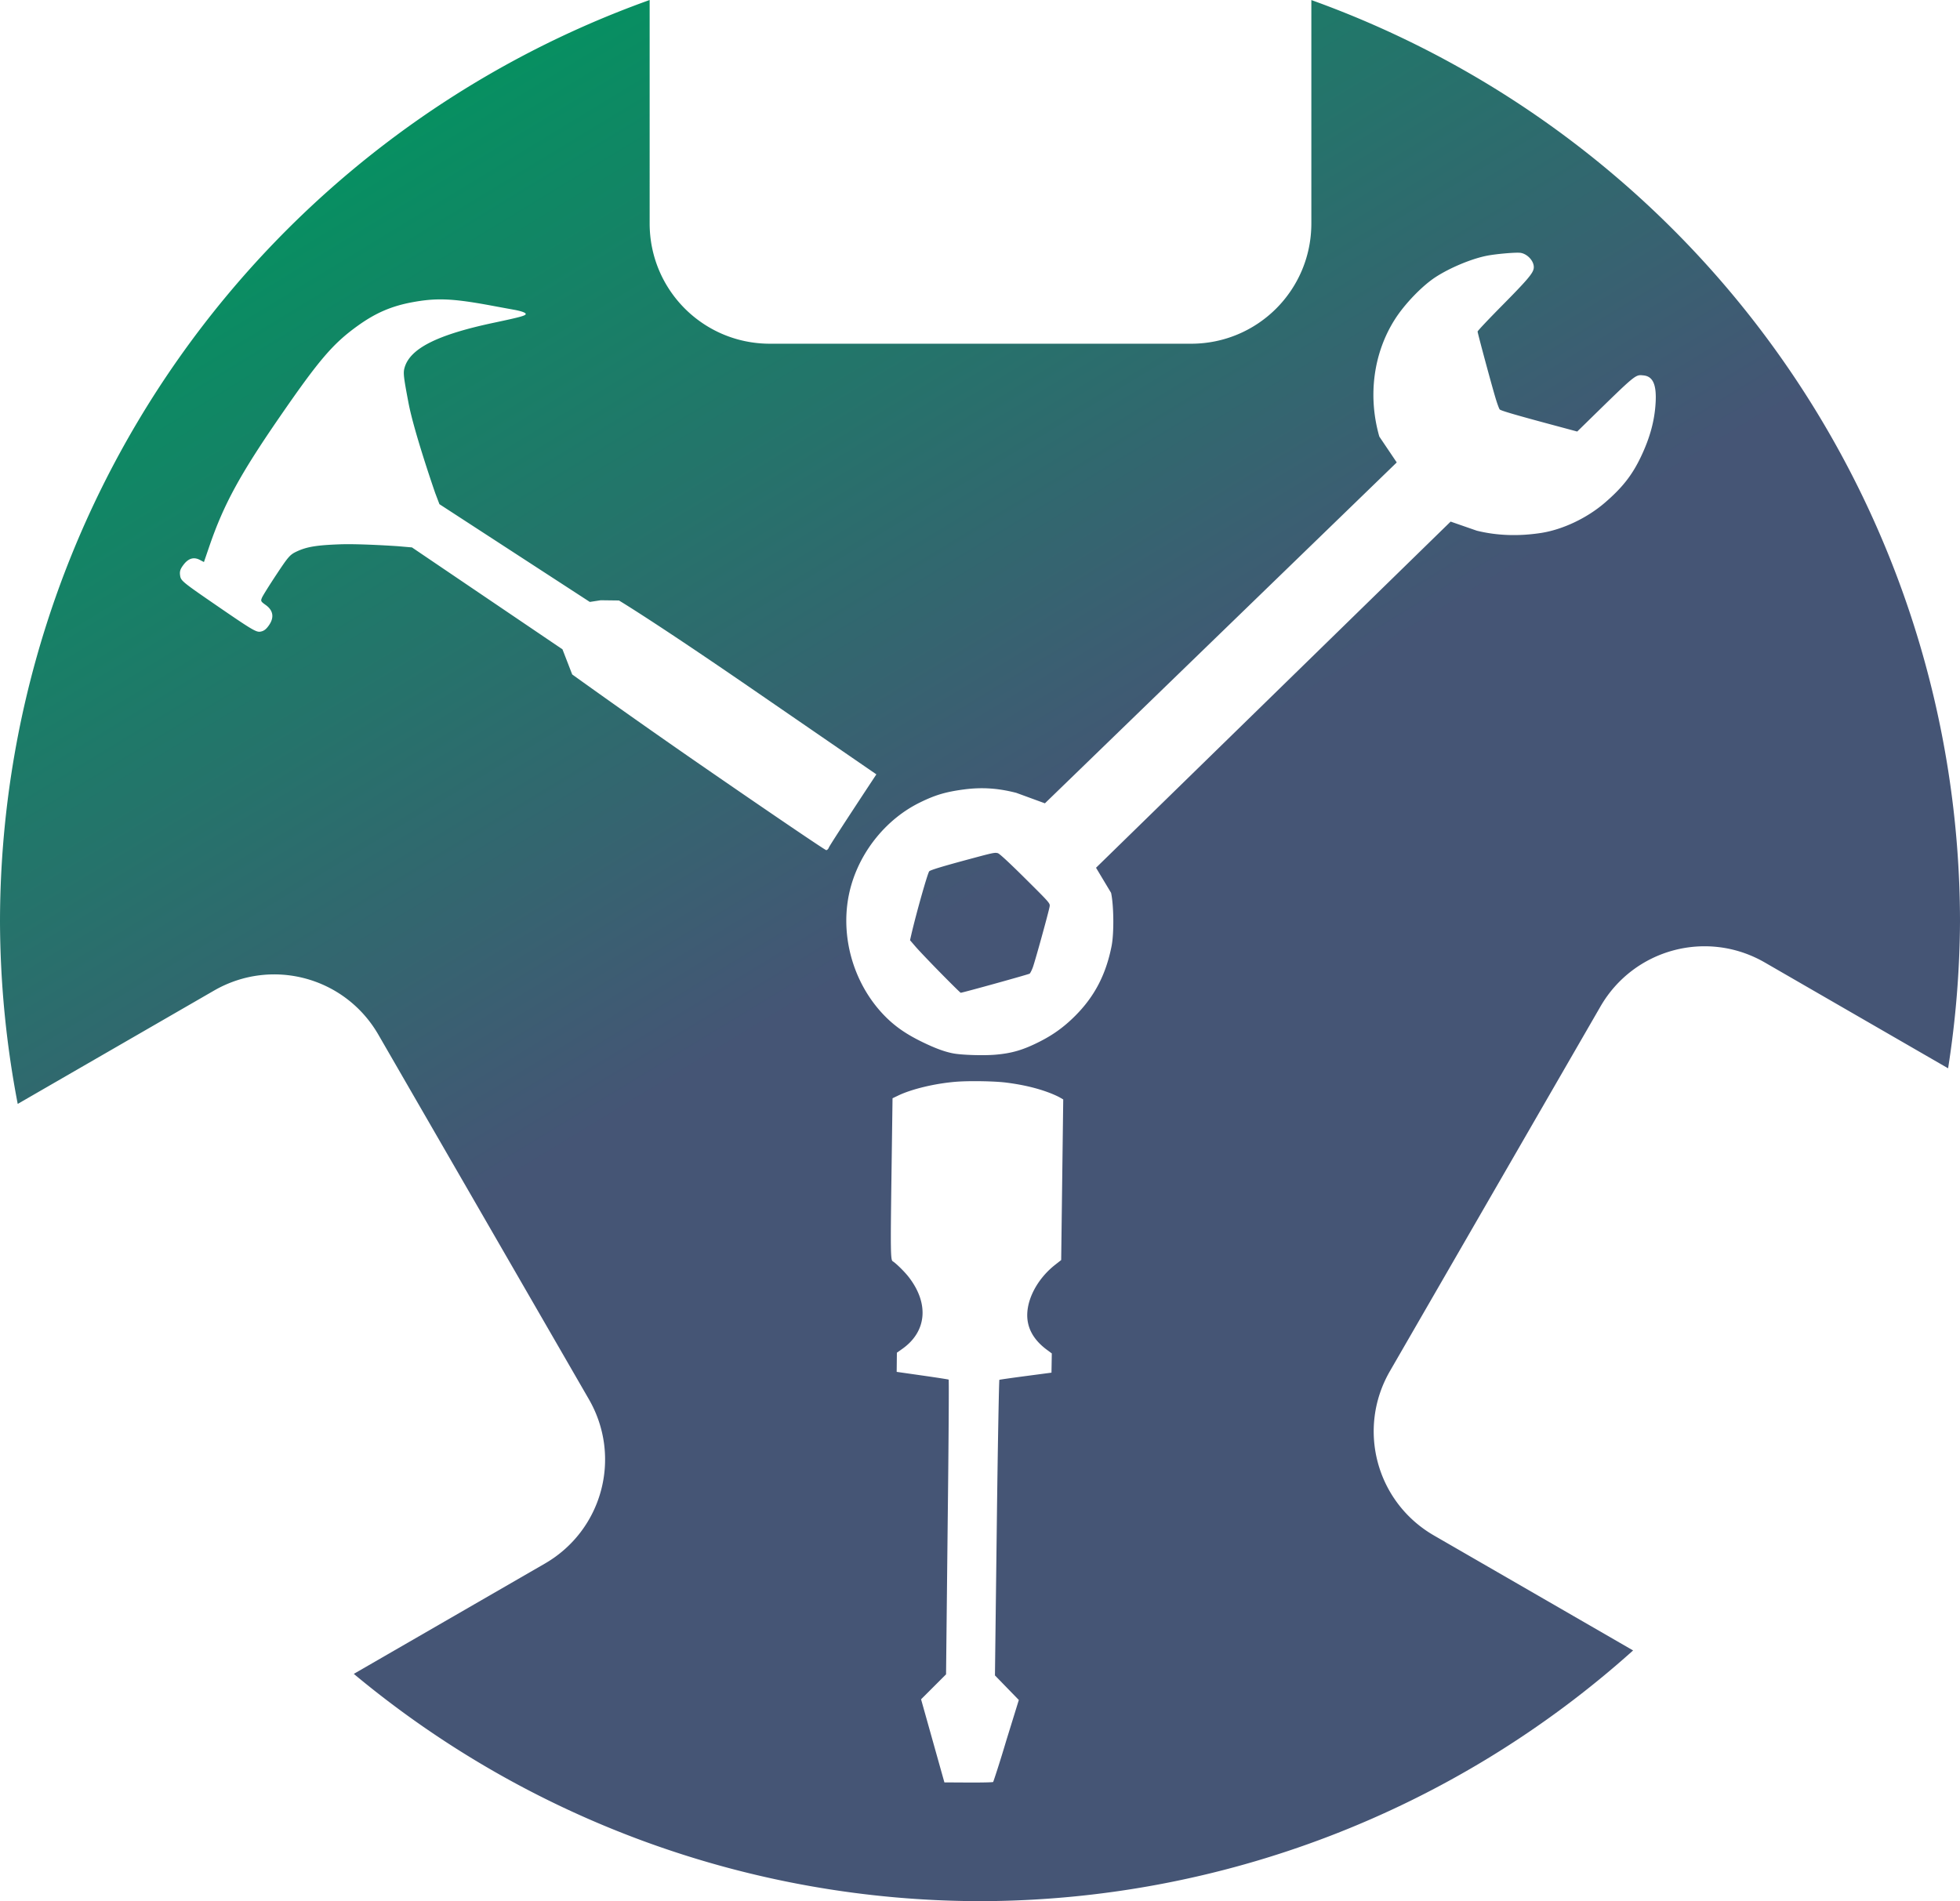 <?xml version="1.0" encoding="UTF-8" standalone="no"?>
<!-- Created with Inkscape (http://www.inkscape.org/) -->

<svg
   xmlns:dc="http://purl.org/dc/elements/1.1/"
   xmlns:cc="http://creativecommons.org/ns#"
   xmlns:rdf="http://www.w3.org/1999/02/22-rdf-syntax-ns#"
   xmlns:svg="http://www.w3.org/2000/svg"
   xmlns="http://www.w3.org/2000/svg"
   xmlns:xlink="http://www.w3.org/1999/xlink"
   xmlns:sodipodi="http://sodipodi.sourceforge.net/DTD/sodipodi-0.dtd"
   xmlns:inkscape="http://www.inkscape.org/namespaces/inkscape"
   width="570.001mm"
   height="552.947mm"
   viewBox="0 0 570.001 552.947"
   version="1.1"
   id="svg8"
   inkscape:version="0.92.3 (2405546, 2018-03-11)"
   sodipodi:docname="icon.svg"
   inkscape:export-filename="/home/diego/Projects/csharp-utilities/Graphics/icon.png"
   inkscape:export-xdpi="5.6960297"
   inkscape:export-ydpi="5.6960297">
  <defs
     id="defs2">
    <linearGradient
       inkscape:collect="always"
       id="linearGradient913">
      <stop
         style="stop-color:#455575;stop-opacity:1"
         offset="0"
         id="stop909" />
      <stop
         style="stop-color:#00965f;stop-opacity:1"
         offset="1"
         id="stop911" />
    </linearGradient>
    <linearGradient
       inkscape:collect="always"
       xlink:href="#linearGradient913"
       id="linearGradient921"
       x1="-3614.124"
       y1="-743.86"
       x2="-3774.892"
       y2="-1008.115"
       gradientUnits="userSpaceOnUse"
       gradientTransform="translate(3695.088,937.836)" />
  </defs>
  <sodipodi:namedview
     id="base"
     pagecolor="#ffffff"
     bordercolor="#666666"
     borderopacity="1.0"
     inkscape:pageopacity="0.0"
     inkscape:pageshadow="2"
     inkscape:zoom="0.12374369"
     inkscape:cx="381.49628"
     inkscape:cy="965.74864"
     inkscape:document-units="mm"
     inkscape:current-layer="layer1"
     showgrid="false"
     inkscape:window-width="1377"
     inkscape:window-height="836"
     inkscape:window-x="63"
     inkscape:window-y="27"
     inkscape:window-maximized="1"
     fit-margin-top="0"
     fit-margin-left="0"
     fit-margin-right="0"
     fit-margin-bottom="0" />
  <g
     inkscape:label="Layer 1"
     inkscape:groupmode="layer"
     id="layer1"
     transform="translate(183.686,79.482)">
    <path
       style="fill:url(#linearGradient921);fill-opacity:1;stroke:none;stroke-width:4.12;stroke-miterlimit:4;stroke-dasharray:none;stroke-opacity:1"
       d="M 5.243,-79.482 A 285,285 0 0 0 -183.686,188.463 a 285,285 0 0 0 5.152,53.124 l 57.072,-32.95 c 16.792,-9.695 38.116,-3.982 47.811,12.811 l 61.217,106.031 c 9.695,16.792 3.982,38.116 -12.811,47.811 l -55.552,32.073 a 285,285 0 0 0 182.111,66.101 285,285 0 0 0 189.934,-72.919 l -57.908,-33.433 c -16.792,-9.695 -22.506,-31.018 -12.811,-47.811 l 61.217,-106.031 c 9.695,-16.792 31.018,-22.506 47.811,-12.811 l 53.3,30.772 a 285,285 0 0 0 3.458,-42.768 285,285 0 0 0 -188.638,-267.927 v 64.953 c 0,19.39 -15.61,35 -35,35 H 40.243 c -19.39,0 -35,-15.61 -35,-35 z M 257.975,-5.979 c 0.271,0.01 0.485,0.022 0.626,0.049 2.157,0.405 4.037,2.689 3.737,4.539 -0.235,1.448 -1.92,3.419 -9.359,10.945 -3.825,3.87 -6.955,7.195 -6.955,7.389 0,0.458 4.019,15.369 5.204,19.309 0.503,1.673 1.056,3.184 1.229,3.356 0.362,0.362 4.667,1.623 15.131,4.433 l 7.408,1.99 2.778,-2.717 c 14.521,-14.2 14.084,-13.839 16.491,-13.608 2.74,0.263 3.819,2.664 3.534,7.869 -0.288,5.267 -1.628,10.215 -4.265,15.764 -2.565,5.397 -5.457,9.074 -10.6,13.479 -5.195,4.449 -12.272,7.776 -18.563,8.727 -6.526,0.987 -12.752,0.761 -18.575,-0.672 l -7.615,-2.648 -103.124,100.678 4.378,7.298 c 0.798,3.69 0.876,11.778 0.149,15.463 -1.645,8.34 -4.98,14.719 -10.648,20.371 -3.145,3.136 -6.232,5.382 -10.118,7.364 -4.879,2.489 -8.197,3.473 -13.088,3.882 -3.445,0.288 -9.749,0.09 -12.203,-0.384 -2.548,-0.492 -5.231,-1.482 -9.031,-3.331 -4.579,-2.228 -7.793,-4.445 -10.716,-7.39 -9.782,-9.858 -13.71,-24.956 -9.925,-38.142 2.968,-10.339 10.437,-19.385 19.846,-24.039 4.506,-2.229 7.56,-3.146 12.832,-3.853 5.256,-0.705 9.956,-0.407 15.336,0.975 l 8.324,3.046 102.32,-99.145 -5.067,-7.521 c -3.397,-11.837 -1.711,-24.379 4.597,-34.206 2.841,-4.426 7.875,-9.641 11.737,-12.158 4.244,-2.766 10.617,-5.412 15.073,-6.257 2.5,-0.474 7.22,-0.898 9.119,-0.854 z m -313.368,13.576 c 3.901,0.022 8.302,0.622 15.074,1.887 1.566,0.292 4.324,0.799 6.128,1.125 2.024,0.366 3.324,0.822 3.392,1.192 0.092,0.501 -1.419,0.923 -9.252,2.582 -16.462,3.487 -24.374,7.469 -25.98,13.073 -0.431,1.505 -0.306,2.629 1.148,10.271 1.624,8.539 7.753,26.168 7.753,26.168 l 1.235,3.261 43.736,28.434 3.173,-0.489 5.298,0.067 c 0,0 10.021,5.984 38.495,25.563 l 36.369,25.007 -0.697,1.056 c -8.477,12.855 -12.965,19.778 -13.144,20.28 -0.123,0.344 -0.446,0.666 -0.718,0.716 -0.272,0.05 -16.759,-11.141 -36.637,-24.868 v 5e-4 c -19.879,-13.727 -37.262,-26.243 -37.262,-26.243 l -2.829,-7.307 -43.769,-29.639 -4.127,-0.356 c 0,0 -10.997,-0.756 -16.822,-0.545 -6.782,0.246 -9.637,0.717 -12.545,2.075 -1.972,0.921 -2.441,1.451 -5.906,6.686 -2.07,3.127 -3.966,6.161 -4.213,6.742 -0.423,0.993 -0.359,1.12 1.082,2.147 2.18,1.553 2.52,3.6 0.971,5.849 -0.833,1.209 -1.493,1.713 -2.486,1.896 -1.216,0.224 -2.445,-0.502 -12.243,-7.233 -10.494,-7.209 -10.901,-7.538 -11.133,-9.039 -0.19,-1.232 0.015,-1.896 0.976,-3.169 1.42,-1.88 2.993,-2.35 4.759,-1.421 l 1.187,0.624 1.585,-4.623 c 4.14,-12.076 8.869,-20.776 20.364,-37.461 11.516,-16.715 15.57,-21.456 22.789,-26.642 5.248,-3.771 9.893,-5.759 16.073,-6.881 2.64,-0.479 4.945,-0.748 7.404,-0.782 h 0.774 z M 105.807,168.57 c -0.815,0.01 -2.33,0.407 -7.684,1.848 -7.686,2.069 -11.166,3.125 -11.566,3.507 -0.445,0.425 -3.785,12.212 -5.208,18.381 l -0.386,1.67 1.635,1.901 c 0.898,1.046 4.18,4.491 7.292,7.656 3.112,3.166 5.732,5.746 5.821,5.734 0.961,-0.128 19.793,-5.357 20.044,-5.566 0.187,-0.155 0.594,-0.955 0.905,-1.778 0.641,-1.696 4.677,-16.311 4.904,-17.754 0.147,-0.935 0.095,-0.995 -7.091,-8.132 -4.643,-4.612 -7.502,-7.256 -7.968,-7.373 -0.232,-0.058 -0.425,-0.097 -0.697,-0.094 z m -6.004,66.401 v 0 c 3.375,0 7.002,0.147 9.121,0.416 4.985,0.634 9.224,1.652 12.943,3.109 0.972,0.381 2.192,0.941 2.71,1.244 l 0.943,0.551 -0.298,23.355 -0.298,23.355 -1.76,1.381 c -4.615,3.622 -7.739,8.952 -8.081,13.789 -0.301,4.254 1.599,7.901 5.702,10.943 l 1.412,1.046 -0.047,2.797 -0.047,2.796 -7.485,0.988 c -4.117,0.543 -7.568,1.037 -7.669,1.097 -0.102,0.06 -0.458,18.595 -0.735,41.189 l -0.55,44.783 3.472,3.573 3.472,3.572 -3.657,11.822 c -1.932,6.527 -3.724,11.913 -3.808,12.023 -0.083,0.11 -3.308,0.183 -7.167,0.162 l -7.015,-0.039 -3.391,-12.084 -3.392,-12.084 3.634,-3.63 3.633,-3.63 0.481,-44.648 c 0.27,-22.519 0.386,-41 0.271,-41.071 -0.116,-0.07 -3.562,-0.606 -7.66,-1.191 l -7.451,-1.063 0.03,-2.789 0.03,-2.787 1.561,-1.102 c 7.107,-5.014 7.86,-13.113 1.937,-20.828 -1.208,-1.573 -3.709,-4.043 -4.733,-4.675 -0.593,-0.366 -0.636,-3.28 -0.353,-23.906 l 0.322,-23.49 1.668,-0.799 c 3.975,-1.904 10.797,-3.526 16.831,-4.003 1.463,-0.116 3.397,-0.171 5.422,-0.172 z"
       id="path1448"
       inkscape:connector-curvature="0" />
    <path
       style="fill:#004154;fill-opacity:1;stroke:#000000;stroke-width:2.075;stroke-miterlimit:4;stroke-dasharray:none;stroke-opacity:1"
       d="m -52.917,-962.417 h 152.702 v 163.286 h -152.702 z"
       id="rect818"
       inkscape:connector-curvature="0" />
    <path
       style="fill:#004154;fill-opacity:1;stroke:none;stroke-width:4.314;stroke-miterlimit:4;stroke-dasharray:none;stroke-opacity:1"
       d="m -1146.152,619.391 c -19.39,0 -35,15.61 -35,35 v 280.147 c 6.658,0.022 14.284,0.034 24.133,0.039 l 55.005,0.026 5.875,-3.844 c 10.598,-6.936 15.476,-10.537 23.12,-17.067 8.898,-7.602 12.31,-11.375 14.992,-16.577 1.818,-3.528 1.967,-4.848 1.881,-16.658 -0.051,-7.054 -0.251,-13.778 -0.445,-14.942 -0.331,-1.991 -0.532,-2.12 -3.402,-2.177 -4.341,-0.087 -6.653,-2.899 -6.608,-8.037 0.026,-2.761 0.457,-4.249 1.626,-5.588 1.433,-1.642 3.744,-1.825 23.023,-1.82 20.65,0.005 21.494,0.084 23.168,2.164 1.372,1.707 1.7,2.954 1.561,5.953 -0.204,4.427 -1.896,6.831 -5.113,7.27 l -2.162,0.295 2.06,8.858 c 5.38,23.136 6.905,41.665 6.571,79.78 -0.336,38.186 -1.492,49.854 -6.499,65.583 -3.64,11.436 -8.084,19.465 -15.379,27.786 -8.311,9.48 -14.77,14.094 -32.271,23.052 -2.371,1.214 -6.539,3.365 -9.262,4.781 -3.055,1.588 -5.216,2.263 -5.642,1.763 -0.578,-0.679 1.072,-2.942 10.103,-13.856 18.979,-22.937 26.011,-37.537 23.09,-47.938 -0.784,-2.793 -1.973,-4.403 -10.855,-14.705 -9.926,-11.512 -18.567,-19.692 -34.149,-32.325 l -4.616,-3.742 -55.042,-0.077 -24.761,-0.035 v 93.319 c 0,19.39 15.61,35 35,35 h 395.013 c 19.39,0 35,-15.61 35,-35 V 654.391 c 0,-19.39 -15.61,-35 -35,-35 h -168.589 l 1.378,77.458 3.263,1.733 c 20.858,11.076 35.92,30.104 41.081,51.897 2.324,9.814 2.816,23.707 1.147,32.388 -1.834,9.54 -6.671,21.858 -11.44,29.134 -3.058,4.665 -10.066,13.242 -11.866,14.521 -3.431,2.438 -9.088,1.992 -11.242,-0.887 -1.686,-2.253 -2.161,-7.203 -2.641,-27.491 -0.247,-10.433 -0.667,-19.179 -0.934,-19.437 -0.632,-0.61 -26.562,-14.923 -33.576,-18.534 -2.98,-1.534 -5.8,-2.782 -6.268,-2.773 -0.982,0.018 -8.454,4.279 -26.267,14.977 l -12.611,7.574 0.049,7.452 c 0.256,38.949 0.341,37.866 -3.184,40.879 -4.013,3.431 -8.763,1.722 -15.566,-5.603 -6.884,-7.412 -11.93,-15.849 -16.074,-26.878 -4.031,-10.726 -5.254,-19.615 -4.482,-32.58 0.779,-13.094 5.612,-27.291 12.677,-37.239 7.33,-10.32 15.932,-18.612 25.665,-24.737 l 5.147,-3.24 -1.385,-78.614 z m 339.956,43.044 c 5.455,0.003 9.675,0.134 9.799,0.321 0.142,0.213 3.061,10.716 6.486,23.34 l 6.226,22.953 -5.912,6.935 -5.913,6.935 0.936,79.75 c 0.515,43.862 1.078,79.845 1.251,79.962 0.173,0.116 6.051,1.074 13.061,2.129 l 12.746,1.918 0.079,5.429 0.079,5.429 -2.405,2.031 c -6.988,5.904 -10.225,12.984 -9.712,21.242 0.584,9.391 5.904,19.74 13.763,26.772 l 2.997,2.682 0.507,45.34 0.507,45.34 -1.605,1.07 c -0.883,0.588 -2.96,1.675 -4.615,2.414 h -0.002 c -6.333,2.829 -13.553,4.806 -22.043,6.036 -5.773,0.837 -18.12,1.073 -24.765,0.473 -10.275,-0.926 -21.893,-4.076 -28.662,-7.772 l -2.841,-1.551 -0.548,-45.601 c -0.482,-40.043 -0.408,-45.7 0.602,-46.41 1.745,-1.227 6.002,-6.022 8.06,-9.076 10.086,-14.977 8.803,-30.702 -3.299,-40.435 l -2.659,-2.138 -0.051,-5.413 -0.051,-5.413 12.689,-2.063 c 6.979,-1.135 12.85,-2.176 13.046,-2.312 0.195,-0.136 -2.8e-4,-36.017 -0.462,-79.735 l -0.819,-79.487 -6.188,-7.047 -6.188,-7.047 5.776,-23.46 5.775,-23.46 11.946,-0.073 c 0.821,-0.005 1.625,-0.008 2.405,-0.007 z"
       id="rect861"
       inkscape:connector-curvature="0" />
    <g
       id="g948"
       transform="rotate(10.888,-241.799,665.428)"
       style="fill:#004154;fill-opacity:1">
      <path
         id="path831-6"
         transform="scale(0.265)"
         d="m -2902.324,859.773 c -14.929,0.2 -21.987,4.453 -22.857,13.516 -0.874,9.097 -2.236,7.445 51.432,62.328 l 10.268,10.5 -7.52,28 c -10.62,39.548 -15.387,55.818 -16.754,57.188 -0.651,0.652 -6.359,2.742 -12.684,4.644 -14.889,4.479 -71.247,19.668 -72.978,19.668 -0.731,0 -13.298,-11.828 -27.926,-26.285 -28.446,-28.114 -35.893,-34.483 -41.367,-35.371 -6.995,-1.135 -15.627,5.973 -17.156,14.127 -0.802,4.277 0.996,26.03 3.045,36.83 3.195,16.844 13.196,40.934 23.65,56.973 9.514,14.596 29.222,33.622 45.949,44.359 37.143,23.842 84.546,30.213 129.283,17.375 l 39.323,-18.17 83.42,77.357 -178.55,173.636 -42.101,-14.307 -11.461,-2.941 c -20.334,-5.22 -38.099,-6.351 -57.963,-3.686 -19.926,2.674 -31.467,6.14 -48.5,14.564 -35.564,17.588 -63.791,51.779 -75.01,90.856 -14.308,49.837 0.54,106.899 37.51,144.156 11.045,11.131 23.195,19.511 40.5,27.932 14.362,6.988 24.502,10.729 34.135,12.59 9.274,1.791 33.103,2.542 46.123,1.453 18.486,-1.546 31.024,-5.266 49.465,-14.672 14.688,-7.492 26.354,-15.982 38.24,-27.834 21.425,-21.363 34.025,-45.471 40.244,-76.992 2.747,-13.924 2.452,-44.495 -0.564,-58.441 l -2.258,-10.441 259.307,-259.258 -151.256,-151.309 2.865,-11.637 c 5.419,-22.005 6.27,-45.536 2.541,-70.203 -3.595,-23.777 -16.169,-50.525 -32.984,-70.16 -16.65,-19.441 -30.549,-30.372 -50.945,-40.066 -20.972,-9.969 -39.673,-15.027 -59.58,-16.117 -2.459,-0.135 -4.752,-0.189 -6.885,-0.16 z m -87.906,585.391 c 1.026,-0.013 1.76,0.137 2.637,0.357 1.764,0.443 12.565,10.438 30.113,27.867 27.161,26.976 27.359,27.205 26.805,30.738 -0.856,5.452 -16.112,60.688 -18.533,67.098 -1.175,3.112 -2.713,6.138 -3.418,6.723 -0.951,0.789 -72.126,20.553 -75.758,21.037 -0.338,0.045 -10.238,-9.707 -22,-21.672 -11.762,-11.964 -24.166,-24.988 -27.562,-28.939 l -6.176,-7.186 1.457,-6.311 c 5.38,-23.314 18,-67.862 19.682,-69.471 1.51,-1.444 14.665,-5.431 43.713,-13.252 20.234,-5.448 25.962,-6.951 29.041,-6.99 z"
         style="fill:#002b54;fill-opacity:1;stroke-width:1"
         inkscape:connector-curvature="0"
         sodipodi:nodetypes="sccccccssscccscccccccccccccsccccccccsccscccccccccccccc" />
      <path
         inkscape:connector-curvature="0"
         id="path844-7"
         d="m -789.712,443.122 c -1.315,0.263 -2.559,0.573 -3.485,0.888 -3.816,1.299 -7.897,3.944 -10.068,6.525 l -0.911,1.083 4.869,25.553 c 4.276,22.439 4.934,25.598 5.399,25.919 0.802,0.554 2.96,2.913 4.085,4.466 5.516,7.613 6.778,16.508 3.245,22.873 l -0.776,1.398 0.583,3.032 0.583,3.031 5.07,0.192 c 2.789,0.105 5.234,0.302 5.234,0.302 l 6.073,29.952 90.266,-17.645 4.413,1.576 4.413,1.576 12.686,-4.816 12.686,-4.816 -0.867,-4.565 c -0.476,-2.511 -0.972,-4.59 -1.103,-4.621 -0.13,-0.03 -6.228,0.026 -13.55,0.126 l -13.314,0.181 -3.431,3.028 -3.43,3.028 -81.156,15.823 -4.09,-20.666 c 0,0 2.189,-1.061 4.746,-2.183 l 4.649,-2.04 -0.575,-3.044 -0.575,-3.043 -1.144,-0.954 c -3.323,-2.772 -5.346,-6.488 -6.07,-11.147 -0.823,-5.298 0.054,-11.492 2.268,-16.023 l 0.844,-1.728 -4.856,-25.404 -4.856,-25.405 -0.732,-0.477 c -0.402,-0.262 -1.316,-0.712 -2.03,-1 -2.731,-1.102 -5.705,-1.66 -9.081,-1.703 -1.435,-0.018 -3.823,0.289 -6.014,0.728 z"
         style="fill:#a21817;fill-opacity:1;stroke-width:0.214" />
      <path
         inkscape:connector-curvature="0"
         id="path857-5"
         d="m -892.888,287.878 -70.891,70.38 -3.251,0.591 c -10.976,1.995 -17.485,2.687 -25.724,2.736 -7.373,0.044 -8.442,-0.032 -9.771,-0.692 -4.948,-2.459 -7.302,-10.518 -7.728,-26.461 -0.203,-7.587 -0.336,-9.068 -0.819,-9.068 -0.356,0 -1.005,1.133 -1.694,2.957 -0.614,1.626 -1.559,4.11 -2.101,5.52 -3.996,10.403 -5,14.703 -5.017,21.486 -0.015,5.954 1.042,10.625 3.656,16.164 3.595,7.619 7.318,12.212 20.923,25.816 13.58,13.579 20.879,19.481 31.425,25.413 l 4.038,2.271 -0.785,0.999 c -1.169,1.486 -1.002,3.034 0.507,4.68 1.022,1.115 1.606,1.419 2.786,1.453 1.439,0.041 1.816,-0.281 10.338,-8.826 7.956,-7.978 8.844,-8.999 8.844,-10.171 0,-0.956 -0.357,-1.66 -1.341,-2.643 -1.831,-1.83 -3.797,-1.865 -5.619,-0.099 -1.205,1.168 -1.334,1.206 -2.187,0.641 -0.499,-0.33 -3.001,-2.619 -5.561,-5.085 -4.286,-4.129 -4.7,-4.656 -5.219,-6.653 -0.766,-2.944 -0.717,-5.687 0.219,-12.051 0.803,-5.466 1.52,-8.755 3.396,-15.588 l 1.04,-3.787 59.931,-59.446 c 0.445,0.522 0.706,0.92 0.676,1.114 -0.28,1.826 0.462,5.743 1.382,7.297 0.453,0.764 14.057,14.651 30.232,30.859 h 5.3e-4 c 16.175,16.208 29.623,29.47 29.886,29.47 0.262,0 0.618,-0.245 0.792,-0.544 0.253,-0.437 5.624,-6.121 15.733,-16.649 l 0.831,-0.865 -29.611,-29.553 c -23.183,-23.139 -30.02,-29.745 -31.497,-30.437 -1.355,-0.635 -2.743,-0.909 -4.928,-0.973 l -3.042,-0.088 z"
         style="fill:#35771d;fill-opacity:1;stroke-width:0.394" />
    </g>
    <circle
       style="fill:none;fill-opacity:1;stroke:#000000;stroke-width:3.187;stroke-miterlimit:4;stroke-dasharray:none;stroke-opacity:1"
       id="path943"
       cx="-1000.97"
       cy="73.718"
       r="144.328" />
    <g
       id="g948-2"
       transform="rotate(10.888,-1171.879,-1575.387)"
       style="fill:#004154;fill-opacity:1">
      <path
         id="path831-6-9"
         d="m -828.069,281.379 c 0.939,3.837 0.317,5.927 -1.946,6.751 -2.272,0.827 -1.759,1.066 -19.375,-9.042 l -3.37,-1.934 -6.673,3.782 c -9.426,5.342 -13.277,7.642 -13.537,8.083 -0.124,0.21 -0.281,1.81 -0.349,3.557 -0.16,4.111 -0.314,19.553 -0.199,19.997 0.049,0.187 3.911,2.622 8.584,5.41 9.087,5.422 11.212,6.908 11.803,8.251 0.754,1.716 -0.494,4.399 -2.481,5.331 -1.042,0.489 -6.733,1.471 -9.636,1.662 -4.526,0.298 -11.36,-0.666 -16.161,-2.281 -4.369,-1.469 -10.549,-5.256 -14.409,-8.829 -8.57,-7.933 -13.344,-19.653 -13.022,-31.963 l 2.047,-11.277 -25.345,-16.239 -32.638,57.246 6.456,9.835 1.513,2.741 c 2.685,4.862 4.153,9.338 4.787,14.602 0.636,5.281 0.513,8.467 -0.515,13.389 -2.147,10.276 -9.034,19.773 -18.299,25.237 -11.817,6.969 -27.417,6.949 -39.411,-0.051 -3.583,-2.091 -6.535,-4.648 -9.839,-8.522 -2.742,-3.215 -4.373,-5.565 -5.488,-7.909 -1.074,-2.257 -2.846,-8.311 -3.43,-11.718 -0.83,-4.837 -0.708,-8.296 0.479,-13.643 0.945,-4.259 2.346,-7.81 4.594,-11.64 4.051,-6.904 9.391,-11.73 17.053,-15.413 3.384,-1.627 11.235,-3.578 15.007,-3.73 l 2.824,-0.114 49.215,-83.608 48.785,28.711 2.791,-1.505 c 5.277,-2.847 11.248,-4.625 17.814,-5.305 6.329,-0.656 14.014,0.792 20.158,3.797 6.084,2.976 9.805,5.811 13.64,10.393 3.944,4.711 6.479,9.166 8.078,14.192 0.197,0.621 0.363,1.205 0.497,1.753 z m -144.115,61.327 c -0.065,-0.264 -0.152,-0.442 -0.267,-0.652 -0.23,-0.422 -3.507,-2.526 -9.134,-5.866 -8.711,-5.169 -8.782,-5.204 -9.65,-4.828 -1.34,0.581 -14.477,8.151 -15.958,9.196 -0.719,0.507 -1.392,1.102 -1.495,1.321 -0.139,0.296 -0.483,19.837 -0.366,20.8 0.011,0.089 3.165,1.979 7.01,4.198 3.844,2.22 8.003,4.533 9.24,5.141 l 2.25,1.105 1.52,-0.792 c 5.615,-2.924 16.189,-9.11 16.49,-9.647 0.27,-0.483 0.419,-4.116 0.496,-12.075 0.054,-5.544 0.059,-7.111 -0.135,-7.902 z"
         style="fill:#002b54;fill-opacity:1;stroke-width:0.265"
         inkscape:connector-curvature="0"
         sodipodi:nodetypes="sccccccssscccscccccccccccccsccccccccsccscccccccccccccc" />
      <path
         inkscape:connector-curvature="0"
         id="path844-7-1"
         d="m -818.017,399.899 c 0.771,-1.098 1.457,-2.181 1.91,-3.047 1.867,-3.573 2.997,-8.303 2.788,-11.67 l -0.088,-1.413 -21.153,-15.14 c -18.575,-13.295 -21.231,-15.128 -21.788,-15.04 -0.963,0.152 -4.152,-0.067 -6.038,-0.415 -9.245,-1.707 -16.295,-7.276 -18.128,-14.32 l -0.403,-1.548 -2.514,-1.793 -2.513,-1.792 -3.803,3.359 c -2.091,1.848 -3.998,3.392 -3.998,3.392 l -25.058,-17.495 -53.178,75.043 -4.281,1.903 -4.281,1.903 -5.862,12.238 -5.862,12.238 3.777,2.707 c 2.077,1.489 3.87,2.652 3.986,2.584 0.115,-0.068 4.49,-4.315 9.723,-9.438 l 9.514,-9.315 0.395,-4.559 0.395,-4.559 47.839,-67.439 17.217,12.14 c 0,0 -0.853,2.278 -1.929,4.854 l -1.958,4.684 2.516,1.807 2.515,1.806 1.486,-0.098 c 4.318,-0.285 8.346,1.009 12.084,3.883 4.251,3.268 7.889,8.357 9.411,13.165 l 0.581,1.833 21.04,15.042 21.041,15.042 0.858,-0.16 c 0.472,-0.088 1.444,-0.392 2.159,-0.676 2.737,-1.086 5.275,-2.734 7.749,-5.031 1.051,-0.976 2.568,-2.846 3.852,-4.676 z"
         style="fill:#a21817;fill-opacity:1;stroke-width:0.214" />
      <path
         inkscape:connector-curvature="0"
         id="path857-5-2"
         d="m -883.207,381.248 -66.159,74.846 -3.206,0.801 c -10.823,2.705 -17.273,3.82 -25.491,4.405 -7.354,0.523 -8.426,0.517 -9.795,-0.055 -5.098,-2.131 -7.971,-10.02 -9.434,-25.902 -0.696,-7.557 -0.926,-9.027 -1.408,-8.995 -0.355,0.023 -0.929,1.196 -1.497,3.061 -0.507,1.663 -1.288,4.203 -1.737,5.645 -3.311,10.642 -4.032,14.998 -3.608,21.767 0.373,5.942 1.731,10.534 4.701,15.892 4.084,7.368 8.097,11.71 22.559,24.399 14.435,12.666 22.102,18.081 33.013,23.313 l 4.177,2.004 -0.719,1.048 c -1.07,1.559 -0.802,3.092 0.811,4.637 1.092,1.046 1.695,1.312 2.875,1.269 1.439,-0.053 1.794,-0.398 9.741,-9.481 7.42,-8.479 8.239,-9.556 8.163,-10.726 -0.062,-0.954 -0.465,-1.633 -1.51,-2.55 -1.946,-1.707 -3.91,-1.614 -5.613,0.267 -1.126,1.244 -1.252,1.29 -2.141,0.782 -0.519,-0.297 -3.165,-2.418 -5.881,-4.712 -4.545,-3.841 -4.993,-4.34 -5.641,-6.299 -0.956,-2.888 -1.085,-5.628 -0.566,-12.04 0.446,-5.507 0.947,-8.835 2.374,-15.776 l 0.791,-3.847 55.934,-63.221 c 0.478,0.491 0.764,0.872 0.747,1.067 -0.161,1.84 0.835,5.701 1.854,7.191 0.501,0.733 14.981,13.705 32.176,28.826 l 5.3e-4,-3e-5 c 17.195,15.121 31.479,27.479 31.74,27.462 0.262,-0.018 0.601,-0.285 0.755,-0.595 0.224,-0.453 5.214,-6.474 14.616,-17.638 l 0.773,-0.917 -31.472,-27.563 c -24.64,-21.58 -31.892,-27.728 -33.411,-28.322 -1.393,-0.545 -2.796,-0.729 -4.981,-0.65 l -3.041,0.11 z"
         style="fill:#35771d;fill-opacity:1;stroke-width:0.394" />
    </g>
    <rect
       style="fill:#004154;fill-opacity:1;stroke:none;stroke-width:4.314;stroke-miterlimit:4;stroke-dasharray:none;stroke-opacity:1"
       id="rect861-6"
       width="465.013"
       height="471.427"
       x="-1937.935"
       y="-410.428"
       rx="20"
       ry="20" />
    <rect
       style="fill:#004154;fill-opacity:1;stroke:none;stroke-width:4.314;stroke-miterlimit:4;stroke-dasharray:none;stroke-opacity:1"
       id="rect861-0"
       width="465.013"
       height="471.427"
       x="-2010.507"
       y="103.62"
       rx="35"
       ry="35" />
    <path
       style="fill:#004154;fill-opacity:1;stroke:none;stroke-width:4.314;stroke-miterlimit:4;stroke-dasharray:none;stroke-opacity:1"
       d="m -597.325,-3375.804 c -19.39,0 -35,15.61 -35,35 v 280.147 c 6.658,0.022 14.284,0.034 24.133,0.039 l 55.005,0.027 5.875,-3.844 c 10.598,-6.936 15.476,-10.537 23.119,-17.067 8.898,-7.602 12.31,-11.375 14.992,-16.577 1.818,-3.528 1.967,-4.848 1.881,-16.658 -0.051,-7.054 -0.251,-13.778 -0.445,-14.942 -0.331,-1.991 -0.532,-2.12 -3.402,-2.177 -4.341,-0.087 -6.653,-2.899 -6.608,-8.037 0.026,-2.761 0.457,-4.249 1.626,-5.588 1.433,-1.642 3.744,-1.825 23.023,-1.82 20.65,0.01 21.494,0.084 23.168,2.164 1.372,1.707 1.7,2.954 1.561,5.953 -0.204,4.427 -1.896,6.831 -5.113,7.27 l -2.162,0.295 2.06,8.858 c 5.38,23.136 6.906,41.665 6.571,79.78 -0.336,38.185 -1.492,49.854 -6.499,65.582 -3.64,11.436 -8.084,19.465 -15.379,27.787 -8.311,9.48 -14.77,14.094 -32.272,23.052 -2.371,1.214 -6.539,3.365 -9.262,4.781 -3.055,1.588 -5.216,2.263 -5.642,1.763 -0.578,-0.679 1.072,-2.942 10.103,-13.856 18.979,-22.937 26.011,-37.537 23.09,-47.938 -0.784,-2.793 -1.973,-4.403 -10.855,-14.705 -9.926,-11.512 -18.567,-19.692 -34.149,-32.325 l -4.616,-3.742 -55.042,-0.077 -24.761,-0.035 v 93.319 c 0,19.39 15.61,35 35,35 h 395.013 c 19.39,0 35,-15.61 35,-35 v -44.011 c -3.784,-3.624 -7.771,-5.863 -11.574,-6.326 -7.092,-0.864 -13.172,4.586 -18.242,16.354 l -1.745,4.049 -4.662,-0.133 -4.662,-0.133 -1.647,-21.465 c -0.906,-11.805 -1.729,-21.704 -1.829,-21.994 -0.1,-0.292 -31,-1.24 -68.669,-2.107 l -68.488,-1.576 -5.956,9.957 -5.956,9.956 -19.711,-10.486 c -10.841,-5.767 -19.861,-10.683 -20.044,-10.921 -0.184,-0.239 -0.305,-9.488 -0.27,-20.552 l 0.063,-20.117 20.147,-9.727 20.147,-9.726 6.052,10.42 6.052,10.42 68.263,1.379 c 37.544,0.777 68.358,1.106 68.475,0.777 0.117,-0.331 1.01,-10.217 1.985,-21.969 l 1.772,-21.368 4.648,0.086 4.648,0.086 1.837,4.478 c 7.203,17.562 18.226,21.593 29.367,11.505 v -258.282 c 0,-19.39 -15.61,-35 -35,-35 h -168.589 l 1.378,77.458 3.263,1.733 c 20.858,11.076 35.92,30.104 41.081,51.897 2.324,9.814 2.816,23.707 1.147,32.388 -1.834,9.54 -6.671,21.858 -11.44,29.134 -3.058,4.665 -10.066,13.242 -11.866,14.521 -3.431,2.438 -9.088,1.992 -11.242,-0.887 -1.686,-2.253 -2.161,-7.202 -2.641,-27.49 -0.247,-10.433 -0.667,-19.18 -0.934,-19.438 -0.632,-0.61 -26.562,-14.923 -33.576,-18.534 -2.98,-1.534 -5.8,-2.782 -6.268,-2.773 -0.982,0.019 -8.454,4.28 -26.267,14.977 l -12.611,7.574 0.049,7.451 c 0.256,38.949 0.341,37.866 -3.184,40.879 -4.013,3.431 -8.763,1.722 -15.566,-5.603 -6.884,-7.412 -11.93,-15.849 -16.074,-26.878 -4.031,-10.726 -5.253,-19.615 -4.482,-32.58 0.779,-13.094 5.612,-27.29 12.677,-37.239 7.33,-10.32 15.932,-18.612 25.665,-24.737 l 5.147,-3.24 -1.385,-78.614 z"
       id="rect861-62"
       inkscape:connector-curvature="0" />
    <rect
       style="fill:#004154;fill-opacity:1;stroke:none;stroke-width:4.314;stroke-miterlimit:4;stroke-dasharray:none;stroke-opacity:1"
       id="rect861-0-1"
       width="465.013"
       height="471.427"
       x="-81.316"
       y="-685.595"
       rx="35"
       ry="35" />
    <path
       style="fill:#004154;fill-opacity:1;stroke:none;stroke-width:4.314;stroke-miterlimit:4;stroke-dasharray:none;stroke-opacity:1"
       d="m -1181.948,-3374.09 c -19.39,0 -35,15.61 -35,35 v 401.427 c 0,19.39 15.61,35 35,35 h 395.013 c 19.39,0 35,-15.61 35,-35 v -401.427 c 0,-19.39 -15.61,-35 -35,-35 z m 175.408,56.5 c 0.794,0.016 1.532,0.318 2.234,0.898 1.974,1.63 1.917,1.033 2.145,22.532 l 0.044,4.113 7.032,4.061 c 9.933,5.735 14.098,8.016 14.639,8.017 0.258,4e-4 1.803,-0.715 3.433,-1.59 3.837,-2.059 18.012,-10.205 18.355,-10.548 0.145,-0.145 0.294,-4.976 0.331,-10.737 0.072,-11.202 0.288,-13.938 1.197,-15.198 1.161,-1.609 4.279,-1.91 6.196,-0.597 1.006,0.689 4.955,5.356 6.687,7.902 2.701,3.97 5.487,10.724 6.59,15.972 1.004,4.776 0.864,12.447 -0.326,17.886 -2.641,12.077 -10.774,22.722 -22.181,29.033 l -1.784,0.987 -0.035,59.333 -0.035,59.333 2.852,1.689 c 5.059,2.996 8.8,6.293 12.203,10.758 3.414,4.478 5.012,7.451 6.714,12.494 3.554,10.529 2.366,22.891 -3.157,32.849 -7.044,12.7 -21.291,21.053 -35.993,21.101 -4.392,0.014 -8.457,-0.735 -13.552,-2.498 -4.228,-1.463 -6.976,-2.732 -9.252,-4.273 -2.191,-1.483 -7.056,-6.057 -9.417,-8.853 h -6e-4 c -3.353,-3.969 -5.098,-7.191 -6.884,-12.707 -1.423,-4.394 -2.049,-8.386 -2.053,-13.088 -0.01,-8.475 2.276,-15.743 7.292,-23.215 2.216,-3.301 8.332,-9.293 11.693,-11.456 l 2.516,-1.619 0.025,-59.925 0.025,-59.925 -2.872,-1.74 c -5.429,-3.288 -10.256,-7.782 -14.4,-13.409 -3.994,-5.423 -6.796,-13.213 -7.351,-20.433 -0.549,-7.148 0.042,-12.065 2.165,-18.024 2.183,-6.127 4.887,-10.832 8.617,-14.988 2.534,-2.824 4.557,-4.173 6.304,-4.138 z m 150.314,65.065 c 7.609,0.022 16.944,0.357 21.985,0.848 9.884,0.962 18.299,2.393 25.694,4.367 v 5e-4 c 1.933,0.516 4.359,1.268 5.392,1.671 l 1.878,0.732 -0.072,29.795 -0.073,29.796 -3.454,1.708 c -9.056,4.48 -15.123,11.187 -15.694,17.349 -0.502,5.42 3.341,10.132 11.532,14.139 l 2.819,1.379 -0.03,3.567 -0.03,3.567 -14.796,1.03 c -8.137,0.567 -14.96,1.09 -15.16,1.163 -0.2,0.073 -0.444,23.717 -0.543,52.541 l -0.179,52.407 6.952,4.666 -7.298,34.867 -14.184,-0.014 -13.888,-0.265 -6.851,-35.572 7.113,-4.52 0.046,-52.237 c 0.025,-28.73 -0.144,-52.313 -0.373,-52.406 -0.23,-0.093 -7.067,-0.883 -15.193,-1.755 l -14.774,-1.587 v -3.557 -3.557 l 3.066,-1.358 c 13.958,-6.179 15.271,-16.492 3.374,-26.52 -2.427,-2.045 -7.431,-5.274 -9.473,-6.112 -1.183,-0.485 -1.332,-4.205 -1.229,-30.518 l 0.117,-29.966 3.285,-0.968 c 7.828,-2.307 21.298,-4.168 33.232,-4.591 1.929,-0.068 4.274,-0.096 6.81,-0.088 z m -241.529,14.746 c 0.368,-0.011 0.743,0.096 0.933,0.286 0.255,0.253 0.535,26.066 0.623,57.362 v 0 c 0.088,31.297 -0.082,57.866 -0.378,59.044 -0.603,2.393 -3.654,6.908 -5.684,8.41 -1.255,0.928 -1.317,3.444 -1.107,44.92 l 0.222,43.936 2.673,4.655 c 4.823,8.398 7.324,12.259 11.854,18.301 5.274,7.034 7.887,9.723 11.481,11.814 2.437,1.418 3.347,1.524 11.479,1.341 4.858,-0.109 9.487,-0.334 10.288,-0.5 1.37,-0.284 1.457,-0.446 1.484,-2.739 0.041,-3.468 1.968,-5.342 5.506,-5.356 1.901,-0.01 2.928,0.324 3.856,1.244 1.137,1.129 1.273,2.972 1.354,18.372 0.087,16.494 0.036,17.169 -1.389,18.526 -1.17,1.113 -2.027,1.387 -4.092,1.305 -3.05,-0.121 -4.712,-1.448 -5.029,-4.014 l -0.213,-1.724 -6.091,1.731 c -15.909,4.522 -28.661,5.921 -54.909,6.023 -26.297,0.102 -34.337,-0.708 -45.19,-4.554 -7.891,-2.797 -13.44,-6.269 -19.202,-12.015 -6.564,-6.546 -9.769,-11.661 -16.015,-25.553 -0.846,-1.882 -2.346,-5.19 -3.333,-7.351 -1.107,-2.425 -1.581,-4.144 -1.239,-4.489 0.465,-0.468 2.031,0.828 9.586,7.935 15.878,14.937 25.962,20.412 33.112,17.978 1.92,-0.653 3.023,-1.618 10.079,-8.813 7.884,-8.04 13.479,-15.021 22.11,-27.591 l 2.557,-3.724 -0.188,-43.966 -0.187,-43.965 -2.865,-3.015 c -2.059,-2.165 -3.141,-3.768 -3.845,-5.688 -0.767,-2.093 -1.039,-15.084 -1.255,-59.852 l -0.276,-57.179 1.639,-0.039 c 19.943,-0.482 30.625,-0.826 31.292,-1.006 0.114,-0.031 0.236,-0.048 0.359,-0.051 z m 112.05,129.959 c -4.86,0.016 -5.016,0.165 -5.468,0.784 -0.911,1.249 -8.837,15.206 -9.628,16.954 -0.384,0.849 -0.679,1.752 -0.656,2.008 0.032,0.345 10.203,18.362 10.827,19.177 0.058,0.076 3.95,0.107 8.649,0.07 4.699,-0.037 9.735,-0.157 11.191,-0.266 l 2.646,-0.198 0.962,-1.538 c 3.555,-5.681 9.886,-17 9.872,-17.652 -0.013,-0.585 -1.827,-3.981 -6.027,-11.286 -3.901,-6.784 -4.087,-7.069 -4.956,-7.59 -0.437,-0.262 -4.556,-0.424 -11.483,-0.452 -1.34,-0.01 -2.514,-0.01 -3.544,-0.012 -0.901,0 -1.691,0 -2.385,0 z"
       id="rect861-0-1-8"
       inkscape:connector-curvature="0" />
    <path
       style="fill:#004154;fill-opacity:1;stroke:none;stroke-width:3.766;stroke-miterlimit:4;stroke-dasharray:none;stroke-opacity:1"
       d="m -1659.19,-3328.349 c -16.928,0 -30.555,13.628 -30.555,30.555 v 325.614 c 4.216,-3.779 8.842,-7.911 13.688,-12.225 h 9e-4 c 19.427,-17.293 36.054,-31.821 36.95,-32.285 1.821,-0.943 6.311,-1.531 8.364,-1.095 1.268,0.269 2.868,-1.078 28.562,-24.052 l 27.218,-24.338 1.424,-4.227 c 2.57,-7.627 3.595,-11.31 4.86,-17.456 1.472,-7.156 1.706,-10.263 1.028,-13.651 -0.46,-2.298 -0.895,-2.923 -5.488,-7.882 -2.744,-2.963 -5.433,-5.719 -5.978,-6.126 -0.931,-0.696 -1.08,-0.661 -2.522,0.585 -2.18,1.885 -4.408,1.718 -6.365,-0.476 -1.052,-1.179 -1.411,-2 -1.349,-3.084 0.076,-1.329 1.148,-2.429 10.687,-10.962 10.216,-9.139 10.665,-9.479 12.294,-9.34 1.337,0.115 1.979,0.497 3.066,1.828 1.604,1.964 1.695,3.73 0.273,5.34 l -0.956,1.082 4.432,2.837 c 11.576,7.409 19.47,14.574 33.991,30.851 14.548,16.307 18.472,21.757 22.056,30.629 2.606,6.451 3.501,11.816 3.099,18.567 -0.458,7.69 -1.875,12.502 -7.08,24.04 -0.705,1.563 -1.938,4.319 -2.739,6.123 -0.899,2.024 -1.708,3.266 -2.111,3.243 -0.547,-0.031 -0.603,-1.719 -0.342,-10.335 0.549,-18.107 -1.598,-27.399 -7.051,-30.507 -1.464,-0.835 -2.672,-0.99 -11.035,-1.417 -9.346,-0.478 -16.772,-0.114 -29.347,1.438 l -3.726,0.46 -27.256,24.333 -27.256,24.332 -0.298,3.444 c -0.213,2.474 -0.614,4.03 -1.421,5.526 -0.88,1.63 -8.815,8.954 -36.553,33.746 l -30.829,27.554 c 4.565,11.109 15.472,18.894 28.265,18.894 h 344.849 c 14.83,0 27.126,-10.459 29.947,-24.434 l -7.002,7.91 -27.519,-15.584 1.022,-7.286 -34.689,-29.602 c -19.079,-16.281 -34.847,-29.519 -35.039,-29.42 -0.192,0.1 -4.588,4.197 -9.768,9.103 l -9.418,8.92 -2.365,-2.012 -2.365,-2.012 0.834,-2.807 c 3.795,-12.775 -2.316,-19.485 -15.715,-17.256 -2.733,0.455 -7.712,1.953 -9.425,2.835 -0.992,0.511 -3.549,-1.495 -20.978,-16.46 l -19.848,-17.042 1.216,-2.731 c 2.898,-6.508 9.287,-16.513 15.762,-24.684 4.188,-5.284 12.566,-14.611 16.806,-18.706 6.235,-6.024 11.95,-10.807 17.447,-14.604 v 0 c 1.437,-0.992 3.31,-2.179 4.163,-2.638 l 1.55,-0.834 19.76,16.916 19.76,16.915 -0.82,3.262 c -2.149,8.555 -1.126,16.383 2.646,20.252 3.317,3.402 8.625,3.515 15.925,0.341 l 2.512,-1.092 2.354,2.039 2.354,2.039 -7.691,10.416 c -4.23,5.729 -7.745,10.559 -7.809,10.733 -0.065,0.175 15.51,13.721 34.61,30.104 l 34.727,29.787 7.037,-1.979 10.574,13.655 v -335.049 c 10e-5,-16.928 -13.627,-30.555 -30.555,-30.555 h -138.12 c 0.749,1.045 1.442,2.131 2.068,3.258 4.822,8.693 5.859,19.485 2.756,28.677 -1.486,4.402 -2.881,6.998 -5.861,10.907 -2.971,3.897 -6.237,6.776 -10.654,9.391 l -2.49,1.474 0.031,51.798 0.03,51.798 1.558,0.862 c 9.958,5.51 17.058,14.803 19.364,25.346 1.038,4.748 1.16,11.446 0.284,15.615 -0.963,4.582 -3.396,10.477 -5.753,13.943 -1.512,2.223 -4.96,6.297 -5.838,6.898 -1.674,1.146 -4.395,0.884 -5.409,-0.521 -0.793,-1.1 -0.982,-3.489 -1.045,-13.268 -0.032,-5.029 -0.162,-9.246 -0.289,-9.373 -0.3,-0.299 -12.675,-7.411 -16.024,-9.209 -1.423,-0.764 -2.772,-1.388 -2.997,-1.388 -0.473,8e-4 -4.109,1.992 -12.78,6.998 l -6.139,3.545 -0.038,3.591 c -0.199,18.769 -0.15,18.248 -1.873,19.671 -1.962,1.62 -4.236,0.757 -7.453,-2.829 -3.256,-3.628 -5.617,-7.735 -7.523,-13.084 -1.853,-5.202 -2.369,-9.495 -1.89,-15.735 0.484,-6.303 2.93,-13.103 6.417,-17.838 3.617,-4.912 7.831,-8.836 12.571,-11.707 l 2.507,-1.518 -0.022,-52.315 -0.022,-52.314 -2.197,-1.414 c -2.934,-1.888 -8.274,-7.119 -10.208,-10.001 -4.379,-6.523 -6.374,-12.869 -6.366,-20.267 0,-4.104 0.55,-7.59 1.792,-11.425 1.325,-4.093 2.628,-6.739 4.785,-9.569 z m 172.215,3.613 c -2.689,0 -4.61,0.025 -4.648,0.074 -0.544,0.712 -9.424,16.441 -9.451,16.742 -0.021,0.223 0.237,1.012 0.572,1.753 0.691,1.526 7.611,13.711 8.406,14.801 0.515,0.707 0.589,0.711 9.95,0.674 6.048,-0.024 9.643,-0.166 10.025,-0.394 0.759,-0.455 0.921,-0.704 4.326,-6.626 3.667,-6.377 5.25,-9.342 5.261,-9.852 0.012,-0.569 -5.514,-10.451 -8.618,-15.41 l -0.84,-1.343 -2.31,-0.173 c -1.271,-0.095 -5.667,-0.2 -9.769,-0.232 -1.026,-0.01 -2.007,-0.013 -2.904,-0.014 z"
       id="rect861-0-1-8-2"
       inkscape:connector-curvature="0" />
    <path
       inkscape:connector-curvature="0"
       style="fill:#004154;fill-opacity:1;stroke:none;stroke-width:4.314;stroke-miterlimit:4;stroke-dasharray:none;stroke-opacity:1"
       d="m -1685.426,-2754.768 c -19.39,0 -35,15.61 -35,35 v 401.427 c 0,1.101 0.053,2.19 0.151,3.264 6.924,-6.244 15.564,-13.985 25.052,-22.431 v 0 c 22.253,-19.808 41.299,-36.45 42.325,-36.982 2.086,-1.08 7.23,-1.754 9.58,-1.255 1.453,0.309 3.286,-1.234 32.717,-27.551 l 31.177,-27.878 1.631,-4.842 c 2.943,-8.736 4.117,-12.955 5.566,-19.996 1.687,-8.197 1.955,-11.756 1.178,-15.637 -0.527,-2.632 -1.025,-3.348 -6.286,-9.029 -3.143,-3.394 -6.224,-6.551 -6.847,-7.017 -1.066,-0.797 -1.237,-0.757 -2.889,0.67 -2.498,2.159 -5.049,1.968 -7.291,-0.545 -1.205,-1.351 -1.616,-2.291 -1.545,-3.533 0.087,-1.522 1.315,-2.783 12.241,-12.556 11.702,-10.468 12.215,-10.858 14.082,-10.698 1.531,0.132 2.267,0.57 3.512,2.094 1.838,2.25 1.941,4.272 0.312,6.116 l -1.094,1.239 5.077,3.249 c 13.26,8.487 22.302,16.694 38.936,35.339 16.664,18.68 21.159,24.922 25.265,35.085 2.985,7.39 4.011,13.535 3.55,21.267 -0.525,8.809 -2.147,14.32 -8.11,27.537 -0.808,1.791 -2.22,4.947 -3.138,7.013 -1.03,2.319 -1.956,3.741 -2.418,3.715 -0.627,-0.036 -0.691,-1.969 -0.392,-11.839 0.629,-20.741 -1.831,-31.384 -8.076,-34.945 -1.677,-0.956 -3.061,-1.134 -12.641,-1.624 -10.705,-0.547 -19.211,-0.131 -33.616,1.647 l -4.268,0.527 -31.22,27.872 -31.22,27.872 -0.341,3.945 c -0.244,2.833 -0.703,4.616 -1.628,6.329 -1.008,1.867 -10.097,10.257 -41.871,38.656 l -28.916,25.844 c 4.9,2.603 10.498,4.077 16.454,4.077 h 374.094 l -7.279,-6.231 -22.634,-19.376 0.939,-3.737 c 2.462,-9.799 1.29,-18.766 -3.03,-23.198 -3.8,-3.897 -9.879,-4.027 -18.241,-0.39 l -2.878,1.251 -2.696,-2.336 -2.696,-2.336 8.81,-11.931 c 4.846,-6.562 8.872,-12.095 8.945,-12.295 0.074,-0.2 -17.766,-15.717 -39.645,-34.483 l -39.779,-34.12 -8.06,2.267 -21.81,-28.165 9.208,-10.788 9.207,-10.401 31.522,17.852 -1.171,8.346 39.736,33.908 c 21.854,18.649 39.917,33.813 40.136,33.699 0.22,-0.115 5.255,-4.807 11.188,-10.427 l 10.788,-10.219 2.709,2.305 2.709,2.305 -0.955,3.215 c -4.347,14.633 2.653,22.32 18.001,19.766 3.131,-0.521 8.833,-2.237 10.796,-3.248 1.096,-0.565 4.013,1.687 22.1,17.201 v -354.863 c 0,-19.39 -15.61,-35 -35,-35 h -152.889 c 0.321,5.18 -0.309,10.382 -1.936,15.2 -1.702,5.043 -3.3,8.016 -6.714,12.494 -3.404,4.464 -7.144,7.761 -12.203,10.758 l -2.852,1.689 0.035,59.333 0.035,59.333 1.785,0.987 c 11.407,6.311 19.539,16.956 22.181,29.033 1.19,5.439 1.329,13.111 0.326,17.886 -1.103,5.248 -3.889,12.001 -6.59,15.972 -1.732,2.546 -5.681,7.213 -6.687,7.901 -1.917,1.313 -5.035,1.013 -6.196,-0.596 -0.909,-1.26 -1.124,-3.996 -1.196,-15.197 -0.037,-5.76 -0.186,-10.592 -0.331,-10.737 -0.343,-0.343 -14.518,-8.488 -18.355,-10.548 -1.63,-0.875 -3.175,-1.591 -3.433,-1.59 -0.542,0 -4.706,2.281 -14.639,8.017 l -7.033,4.06 -0.043,4.113 c -0.228,21.499 -0.172,20.902 -2.146,22.532 -2.247,1.856 -4.852,0.867 -8.537,-3.241 -3.729,-4.156 -6.434,-8.861 -8.617,-14.987 -2.123,-5.958 -2.713,-10.876 -2.165,-18.024 0.554,-7.22 3.356,-15.009 7.351,-20.432 4.144,-5.627 8.97,-10.121 14.4,-13.409 l 2.872,-1.739 -0.025,-59.925 -0.025,-59.925 -2.517,-1.619 c -3.361,-2.163 -9.478,-8.156 -11.693,-11.456 -5.016,-7.472 -7.298,-14.741 -7.291,-23.215 0,-0.913 0.025,-1.799 0.074,-2.667 z m 180.046,0 c -0.609,1.113 -1.06,1.954 -1.067,2.02 -0.024,0.255 0.271,1.159 0.655,2.008 0.791,1.748 8.717,15.706 9.628,16.954 0.59,0.809 0.675,0.815 11.397,0.772 6.928,-0.028 11.047,-0.19 11.484,-0.452 0.869,-0.521 1.055,-0.806 4.956,-7.59 4.2,-7.305 6.013,-10.7 6.026,-11.286 0,-0.17 -0.44,-1.091 -1.139,-2.427 z m 245.259,454.017 c -3.497,3.883 -6.97,7.573 -9.325,9.849 -0.786,0.759 -1.563,1.498 -2.335,2.224 4.801,-3.013 8.812,-7.16 11.661,-12.073 z"
       id="rect861-0-1-8-9" />
    <path
       style="fill:#004154;fill-opacity:1;stroke:none;stroke-width:4.314;stroke-miterlimit:4;stroke-dasharray:none;stroke-opacity:1"
       d="m -2262.965,-3368.316 c -19.39,0 -35.001,15.61 -35.001,35 v 401.428 c 0,19.39 15.611,35 35.001,35 h 395.013 c 19.39,0 35,-15.61 35,-35 v -401.428 c 0,-19.39 -15.61,-35 -35,-35 z m 201.271,21.87 1.264,0.838 c 15.377,10.199 23.659,15.597 24.259,15.813 0.411,0.15 0.797,0.536 0.856,0.863 0.061,0.326 -13.402,20.048 -29.914,43.825 h -5e-4 c -16.512,23.777 -30.716,43.834 -31.564,44.569 -1.725,1.495 -6.431,3.302 -8.765,3.366 -1.443,0.035 -2.822,1.915 -24.634,33.474 l -23.105,33.431 -0.439,4.945 c -0.792,8.923 -0.941,13.175 -0.708,20.156 0.273,8.127 0.829,11.55 2.447,15.04 1.097,2.366 1.731,2.928 7.993,7.097 3.741,2.49 7.37,4.772 8.065,5.071 1.189,0.51 1.341,0.434 2.576,-1.29 1.868,-2.608 4.322,-3.008 7.012,-1.145 1.445,1.002 2.048,1.796 2.264,2.986 0.263,1.458 -0.61,2.928 -8.706,14.648 -8.671,12.553 -9.068,13.038 -10.867,13.312 -1.476,0.224 -2.271,-0.022 -3.794,-1.179 -2.248,-1.707 -2.806,-3.595 -1.687,-5.707 l 0.752,-1.419 -5.536,-1.914 c -14.458,-4.999 -24.868,-10.693 -44.825,-24.52 -19.993,-13.852 -25.661,-18.726 -31.852,-27.392 -4.502,-6.301 -6.87,-11.873 -8.195,-19.282 -1.509,-8.441 -1.231,-14.016 1.393,-27.859 0.355,-1.875 0.971,-5.178 1.367,-7.34 0.445,-2.425 0.997,-3.98 1.439,-4.06 0.601,-0.109 1.101,1.703 3.065,11.094 4.127,19.736 8.873,29.23 15.584,31.172 1.802,0.521 3.149,0.374 12.31,-1.344 10.237,-1.92 18.178,-4.249 31.381,-9.208 l 3.911,-1.469 23.148,-33.436 23.147,-33.436 -0.575,-3.804 c -0.415,-2.732 -0.387,-4.521 0.097,-6.349 0.528,-1.993 7.203,-11.988 30.754,-46.047 z m -9.195,128.459 31.047,23.311 -0.376,7.292 40.121,39.712 c 22.066,21.842 40.283,39.668 40.478,39.614 0.196,-0.054 4.504,-3.161 9.573,-6.905 l 9.216,-6.807 2.734,2.702 2.734,2.703 -0.617,2.694 c -2.806,12.265 4.41,20.812 18.556,21.979 2.885,0.238 8.075,-0.023 9.825,-0.493 1.013,-0.273 3.953,2.472 24.12,22.52 l 22.967,22.831 -1.034,2.517 c -2.464,5.998 -8.325,14.716 -14.46,21.51 -3.967,4.394 -12.029,11.891 -16.169,15.039 -6.089,4.629 -11.744,8.106 -17.264,10.616 v 0 c -1.443,0.656 -3.334,1.401 -4.202,1.655 l -1.58,0.462 -22.859,-22.677 -22.86,-22.677 0.556,-3.171 c 1.459,-8.315 -0.412,-16.7 -4.839,-21.692 -3.893,-4.39 -9.595,-5.886 -17.108,-4.489 l -2.585,0.481 -2.726,-2.726 -2.725,-2.727 7.217,-8.806 c 3.969,-4.843 7.26,-8.941 7.312,-9.105 0.052,-0.164 -17.987,-18.26 -40.086,-40.213 l -40.18,-39.913 -7.349,0.225 -22.846,-30.448 7.688,-7.681 z m 19.7,94.538 c 1.736,-0.02 3.455,0.075 5.188,0.283 5.479,0.657 7.785,2.221 7.557,5.126 -0.2,2.552 0.256,2.162 -17.21,14.7 l -3.341,2.399 0.717,8.088 c 1.012,11.425 1.538,16.144 1.849,16.588 0.148,0.212 1.621,1.065 3.274,1.897 3.889,1.96 18.701,8.881 19.178,8.965 0.202,0.035 4.242,-2.619 8.978,-5.897 9.21,-6.377 11.574,-7.772 13.127,-7.751 1.985,0.026 4.021,2.405 4.048,4.728 0.014,1.219 -1.537,7.133 -2.626,10.013 -1.698,4.492 -5.625,10.652 -9.287,14.569 -3.332,3.565 -9.692,7.859 -14.827,10.01 -11.403,4.776 -24.788,4.235 -36.507,-1.476 l -1.833,-0.893 -48.585,34.058 -48.585,34.057 0.256,3.305 c 0.454,5.862 -0.096,10.818 -1.794,16.169 -1.704,5.367 -3.22,8.383 -6.37,12.673 -6.577,8.958 -17.377,15.087 -28.701,16.287 -14.442,1.53 -29.463,-5.333 -37.949,-17.338 -2.535,-3.587 -4.258,-7.345 -5.742,-12.527 -1.231,-4.301 -1.771,-7.279 -1.817,-10.027 -0.044,-2.645 0.904,-9.255 1.836,-12.794 1.323,-5.025 2.957,-8.304 6.446,-12.935 2.779,-3.689 5.687,-6.495 9.533,-9.199 6.931,-4.877 14.194,-7.182 23.191,-7.369 3.974,-0.083 12.393,1.481 16.094,2.99 l 2.771,1.13 49.063,-34.406 49.064,-34.406 -0.226,-3.35 c -0.428,-6.333 0.478,-12.866 2.703,-19.49 2.144,-6.385 6.91,-13.154 12.502,-17.755 5.536,-4.556 9.9,-6.897 15.996,-8.582 4.31,-1.191 8.211,-1.795 12.03,-1.84 z m -151.316,136.605 c -1.546,-0.028 -17.524,1.502 -19.409,1.859 -0.916,0.173 -1.825,0.451 -2.02,0.617 -0.264,0.224 -9.168,18.9 -9.477,19.878 -0.028,0.091 2.182,3.295 4.912,7.12 2.731,3.825 5.721,7.878 6.647,9.007 l 1.683,2.052 1.812,-0.096 c 6.693,-0.353 19.593,-1.675 20.119,-2.061 0.472,-0.347 2.21,-3.782 5.776,-11.416 3.312,-7.09 3.438,-7.406 3.366,-8.417 -0.037,-0.508 -2.271,-3.972 -6.228,-9.659 -6.125,-8.801 -6.178,-8.867 -7.179,-8.885 z"
       id="rect861-0-1-8-3"
       inkscape:connector-curvature="0" />
    <rect
       style="fill:#004154;fill-opacity:1;stroke:none;stroke-width:4.314;stroke-miterlimit:4;stroke-dasharray:none;stroke-opacity:1"
       id="rect861-0-1-8-3-1"
       width="465.013"
       height="471.427"
       x="-2768.36"
       y="-2089.699"
       rx="35"
       ry="35" />
    <path
       style="fill:#000000;stroke-width:0.397"
       d="m -2359.96,-1962.919 c -7.394,-1.974 -15.81,-3.404 -25.694,-4.367 -6.721,-0.654 -21.077,-1.033 -28.795,-0.759 -11.934,0.423 -25.404,2.284 -33.232,4.59 l -3.285,0.968 -0.118,29.966 c -0.103,26.314 0.046,30.033 1.229,30.519 2.042,0.838 7.046,4.067 9.473,6.112 11.896,10.028 10.584,20.341 -3.374,26.521 l -3.067,1.358 v 3.557 3.557 l 14.774,1.586 c 8.126,0.873 14.963,1.663 15.193,1.756 0.229,0.093 0.398,23.676 0.372,52.406 l -0.046,52.237 -7.113,4.521 6.851,35.572 13.888,0.265 14.184,0.014 7.298,-34.866 -6.952,-4.666 0.179,-52.407 c 0.099,-28.824 0.342,-52.467 0.543,-52.54 0.199,-0.073 7.022,-0.597 15.16,-1.163 l 14.796,-1.03 0.03,-3.567 0.03,-3.567 -2.819,-1.379 c -8.191,-4.008 -12.034,-8.72 -11.532,-14.139 0.571,-6.162 6.638,-12.869 15.694,-17.349 l 3.453,-1.709 0.073,-29.795 0.073,-29.795 -1.878,-0.732 c -1.033,-0.403 -3.46,-1.155 -5.393,-1.671 z"
       id="path844-9-6-9"
       inkscape:connector-curvature="0"
       sodipodi:nodetypes="cssccscsccccssscccccccssscccccccccccc" />
    <path
       style="fill:#000000;stroke-width:0.28"
       d="m -2563.03,-1778.534 c -3.353,-3.969 -5.098,-7.191 -6.884,-12.707 -1.423,-4.394 -2.049,-8.386 -2.053,-13.088 -0.01,-8.475 2.276,-15.743 7.291,-23.215 2.216,-3.3 8.332,-9.293 11.693,-11.456 l 2.516,-1.619 0.025,-59.925 0.025,-59.925 -2.872,-1.739 c -5.429,-3.288 -10.256,-7.783 -14.399,-13.409 -3.994,-5.423 -6.796,-13.213 -7.351,-20.433 -0.549,-7.148 0.042,-12.066 2.165,-18.024 2.183,-6.127 4.888,-10.831 8.617,-14.987 3.685,-4.107 6.29,-5.096 8.538,-3.24 1.974,1.63 1.917,1.033 2.145,22.532 l 0.044,4.113 7.032,4.06 c 9.933,5.735 14.097,8.016 14.639,8.017 0.258,2e-4 1.803,-0.715 3.433,-1.59 3.837,-2.059 18.012,-10.205 18.355,-10.548 0.145,-0.145 0.294,-4.976 0.331,-10.737 0.072,-11.202 0.288,-13.938 1.197,-15.198 1.161,-1.609 4.279,-1.91 6.196,-0.597 1.006,0.689 4.955,5.356 6.687,7.902 2.701,3.97 5.487,10.723 6.59,15.971 1.004,4.776 0.864,12.448 -0.325,17.887 -2.641,12.077 -10.774,22.722 -22.181,29.033 l -1.785,0.987 -0.035,59.333 -0.035,59.333 2.852,1.689 c 5.059,2.996 8.799,6.293 12.203,10.757 3.414,4.478 5.012,7.451 6.714,12.494 3.554,10.529 2.366,22.891 -3.158,32.849 -7.044,12.7 -21.291,21.053 -35.993,21.101 -4.392,0.014 -8.458,-0.735 -13.552,-2.497 -4.228,-1.463 -6.976,-2.732 -9.251,-4.273 -2.191,-1.483 -7.056,-6.057 -9.417,-8.852 z m 29.637,-5.901 c 4.699,-0.037 9.735,-0.157 11.191,-0.266 l 2.646,-0.199 0.962,-1.538 c 3.555,-5.681 9.885,-17 9.871,-17.651 -0.013,-0.585 -1.826,-3.981 -6.026,-11.286 -3.901,-6.784 -4.087,-7.069 -4.956,-7.59 -0.437,-0.262 -4.556,-0.424 -11.483,-0.452 -10.722,-0.043 -10.807,-0.037 -11.397,0.772 -0.911,1.249 -8.838,15.206 -9.629,16.954 -0.384,0.849 -0.679,1.753 -0.655,2.008 0.032,0.345 10.203,18.362 10.826,19.177 0.058,0.076 3.95,0.107 8.649,0.07 z"
       id="path831-9-4"
       inkscape:connector-curvature="0" />
    <path
       style="fill:#000000;stroke-width:0.539"
       d="m -2647.611,-1895.739 c 0.088,31.297 -0.082,57.866 -0.379,59.044 -0.603,2.393 -3.654,6.909 -5.684,8.41 -1.254,0.928 -1.316,3.444 -1.107,44.919 l 0.222,43.936 2.673,4.655 c 4.823,8.398 7.324,12.26 11.854,18.301 5.274,7.034 7.887,9.723 11.481,11.814 2.437,1.418 3.347,1.524 11.479,1.341 4.858,-0.109 9.487,-0.334 10.287,-0.5 1.37,-0.284 1.457,-0.446 1.484,-2.739 0.041,-3.468 1.968,-5.342 5.505,-5.356 1.901,-0.01 2.928,0.324 3.855,1.244 1.137,1.128 1.273,2.973 1.354,18.372 0.087,16.494 0.036,17.169 -1.389,18.526 -1.17,1.113 -2.027,1.387 -4.092,1.305 -3.05,-0.121 -4.712,-1.448 -5.029,-4.014 l -0.213,-1.724 -6.091,1.731 c -15.909,4.522 -28.661,5.921 -54.909,6.023 -26.297,0.102 -34.337,-0.708 -45.19,-4.554 -7.891,-2.797 -13.44,-6.269 -19.202,-12.015 -6.564,-6.546 -9.77,-11.66 -16.015,-25.553 -0.846,-1.882 -2.346,-5.191 -3.333,-7.352 -1.107,-2.425 -1.581,-4.144 -1.239,-4.489 0.465,-0.468 2.03,0.828 9.586,7.935 15.878,14.937 25.963,20.412 33.112,17.978 1.92,-0.653 3.023,-1.618 10.079,-8.813 7.884,-8.04 13.479,-15.021 22.11,-27.591 l 2.557,-3.724 -0.187,-43.965 -0.187,-43.966 -2.865,-3.015 c -2.059,-2.164 -3.142,-3.767 -3.845,-5.688 -0.767,-2.093 -1.039,-15.084 -1.255,-59.852 l -0.276,-57.179 1.639,-0.04 c 19.943,-0.482 30.625,-0.826 31.292,-1.006 0.456,-0.123 1.038,-0.018 1.292,0.235 0.255,0.253 0.535,26.066 0.623,57.362 z"
       id="path857-0-7"
       inkscape:connector-curvature="0"
       sodipodi:nodetypes="cccscsccccccsccccccsscccscccccccccscccscc" />
    <path
       style="fill:#004154;fill-opacity:1;stroke:none;stroke-width:4.314;stroke-miterlimit:4;stroke-dasharray:none;stroke-opacity:1"
       d="m -2806.057,-3359.764 c -19.39,0 -35,15.61 -35,35 v 401.427 c 0,19.39 15.61,35 35,35 h 395.013 c 19.39,0 35,-15.61 35,-35 v -401.427 c 0,-19.39 -15.61,-35 -35,-35 z m 146.695,24.378 c 0.12,0 0.243,0 0.372,0 1.69,0.049 2.526,0.484 3.988,2.081 2.159,2.357 2.399,4.572 0.725,6.7 l -1.125,1.43 5.78,3.252 c 15.097,8.495 25.543,16.946 44.98,36.389 19.472,19.479 24.8,26.055 29.945,36.963 3.741,7.931 5.251,14.618 5.229,23.141 -0.026,9.71 -1.464,15.865 -7.189,30.757 -0.775,2.018 -2.129,5.573 -3.009,7.901 -0.986,2.611 -1.915,4.232 -2.425,4.232 -0.691,-4e-4 -0.882,-2.12 -1.17,-12.981 -0.604,-22.824 -3.971,-34.362 -11.055,-37.883 -1.902,-0.946 -3.434,-1.055 -13.988,-0.994 -11.794,0.068 -21.113,1.057 -36.825,3.91 l -4.655,0.845 -32.555,32.568 -32.556,32.569 -0.128,4.355 c -0.09,3.128 -0.484,5.115 -1.393,7.054 -0.991,2.114 -10.451,11.899 -43.582,45.08 l -42.315,42.38 -1.239,-1.189 c -15.069,-14.474 -23.203,-22.164 -23.829,-22.527 -0.427,-0.25 -0.779,-0.759 -0.779,-1.134 0,-0.376 18.988,-19.624 42.196,-42.774 l 5e-4,-10e-4 c 23.208,-23.15 43.091,-42.622 44.185,-43.27 2.224,-1.317 7.833,-2.378 10.446,-1.977 1.615,0.253 3.532,-1.562 34.219,-32.31 l 32.508,-32.573 1.489,-5.421 c 2.688,-9.781 3.715,-14.489 4.866,-22.313 1.34,-9.11 1.414,-13.036 0.316,-17.251 -0.744,-2.858 -1.335,-3.613 -7.469,-9.525 -3.664,-3.532 -7.246,-6.808 -7.96,-7.281 -1.221,-0.809 -1.406,-0.755 -3.132,0.917 -2.609,2.527 -5.423,2.477 -8.043,-0.144 -1.408,-1.409 -1.919,-2.416 -1.918,-3.785 0,-1.678 1.272,-3.139 12.664,-14.558 11.438,-11.466 12.627,-12.587 14.428,-12.634 z m 73.279,1.057 30.582,29.827 -1.441,7.903 38.165,49.008 c 20.99,26.954 38.347,48.981 38.567,48.951 0.222,-0.031 5.363,-2.813 11.423,-6.182 l 11.019,-6.125 2.601,3.336 2.601,3.335 -1.054,2.853 c -4.796,12.986 1.87,23.334 17.14,26.608 3.115,0.668 8.815,1.117 10.791,0.851 1.144,-0.154 3.964,3.256 23.136,27.985 l 21.832,28.161 -1.484,2.6 c -3.537,6.197 -11.166,14.881 -18.821,21.427 -4.95,4.233 -14.807,11.275 -19.771,14.124 -7.299,4.19 -13.961,7.185 -20.339,9.144 v 0 c -1.667,0.512 -3.836,1.057 -4.82,1.212 l -1.789,0.281 -21.737,-27.978 -21.738,-27.978 1.055,-3.382 c 2.768,-8.867 1.912,-18.282 -2.213,-24.355 -3.627,-5.341 -9.638,-7.779 -18.034,-7.317 l -2.889,0.159 -2.589,-3.36 -2.588,-3.36 9.12,-8.59 c 5.016,-4.724 9.186,-8.73 9.266,-8.901 0.08,-0.172 -17.045,-22.468 -38.055,-49.548 l -38.2,-49.236 -8.051,-0.793 -20.624,-36.456 9.476,-7.295 z m -142.231,253.163 c 0.319,-10e-5 0.641,0 0.966,0.01 9.373,0.129 17.368,2.374 25.533,7.163 3.608,2.115 10.116,7.904 12.442,11.066 l 1.742,2.367 66.272,1.003 66.273,1.003 1.978,-2.643 c 3.742,-4.998 8.806,-9.415 15.11,-13.178 6.075,-3.627 14.745,-6.108 22.74,-6.505 7.916,-0.394 13.344,0.237 19.892,2.309 6.733,2.131 11.883,4.724 16.407,8.261 4.471,3.496 5.514,5.936 3.418,7.996 -1.841,1.81 -1.179,1.767 -24.961,1.628 l -4.55,-0.026 -4.627,6.476 c -6.536,9.147 -9.139,12.985 -9.15,13.489 -0.011,0.24 0.755,1.689 1.691,3.22 2.201,3.605 10.936,16.925 11.309,17.25 0.158,0.137 5.498,0.355 11.868,0.483 12.387,0.25 15.409,0.496 16.785,1.362 1.757,1.107 2.029,4.013 0.539,5.775 -0.782,0.924 -6.02,4.522 -8.869,6.092 -4.443,2.448 -11.966,4.929 -17.792,5.87 -5.301,0.856 -13.783,0.601 -19.774,-0.595 -13.305,-2.655 -24.92,-10.395 -31.678,-21.111 l -1.057,-1.676 -65.618,-1.002 -65.618,-1.002 -1.923,2.626 c -3.412,4.658 -7.13,8.084 -12.134,11.178 -5.019,3.103 -8.338,4.541 -13.948,6.042 -11.714,3.134 -25.361,1.827 -36.267,-3.474 -13.908,-6.761 -22.869,-20.153 -22.637,-33.831 0.07,-4.087 0.977,-7.856 3.024,-12.567 1.7,-3.909 3.158,-6.445 4.905,-8.537 1.683,-2.014 6.835,-6.465 9.973,-8.617 h 5e-4 c 4.455,-3.054 8.051,-4.625 14.187,-6.197 4.581,-1.173 8.759,-1.702 13.547,-1.703 z m -0.12,17.764 c -0.382,0.025 -20.505,9.193 -21.419,9.759 -0.085,0.054 -0.196,3.674 -0.245,8.046 h -6e-4 c -0.05,4.373 -0.015,9.059 0.077,10.415 l 0.169,2.466 1.682,0.92 c 6.214,3.401 18.609,9.475 19.33,9.472 0.648,0 4.439,-1.634 12.599,-5.422 7.579,-3.518 7.898,-3.687 8.491,-4.487 0.298,-0.402 0.557,-4.232 0.723,-10.676 0.256,-9.975 0.251,-10.053 -0.632,-10.616 -1.364,-0.868 -16.645,-8.471 -18.564,-9.236 -0.932,-0.371 -1.925,-0.66 -2.208,-0.642 z"
       id="rect861-0-1-8-3-8"
       inkscape:connector-curvature="0" />
    <rect
       style="fill:#004154;fill-opacity:1;stroke:none;stroke-width:4.314;stroke-miterlimit:4;stroke-dasharray:none;stroke-opacity:1"
       id="rect861-0-1-8-3-8-3"
       width="465.013"
       height="471.427"
       x="-3979.007"
       y="-2835.523"
       rx="35"
       ry="35" />
    <path
       style="fill:#000000;stroke-width:0.398"
       d="m -3579.085,-2529.651 c 6.378,-1.959 13.04,-4.954 20.339,-9.144 4.963,-2.849 14.82,-9.891 19.771,-14.124 7.655,-6.546 15.283,-15.23 18.82,-21.427 l 1.484,-2.6 -21.833,-28.161 c -19.172,-24.729 -21.991,-28.14 -23.135,-27.985 -1.976,0.266 -7.676,-0.183 -10.791,-0.851 -15.271,-3.274 -21.937,-13.621 -17.14,-26.608 l 1.054,-2.853 -2.601,-3.335 -2.601,-3.335 -11.019,6.125 c -6.061,3.369 -11.201,6.15 -11.423,6.181 -0.22,0.03 -17.577,-21.997 -38.567,-48.951 l -38.165,-49.008 1.441,-7.904 -30.582,-29.827 -9.461,6.907 -9.476,7.295 20.624,36.455 8.051,0.793 38.2,49.236 c 21.01,27.08 38.136,49.377 38.055,49.549 -0.08,0.171 -4.25,4.178 -9.266,8.901 l -9.12,8.589 2.589,3.36 2.589,3.36 2.889,-0.159 c 8.396,-0.462 14.407,1.977 18.034,7.317 4.125,6.073 4.98,15.488 2.213,24.355 l -1.055,3.381 21.738,27.977 21.738,27.978 1.789,-0.281 c 0.984,-0.155 3.153,-0.7 4.82,-1.212 z"
       id="path844-9-6-4-6"
       inkscape:connector-curvature="0"
       sodipodi:nodetypes="cssccscsccccssscccccccssscccccccccccc" />
    <path
       style="fill:#000000;stroke-width:0.284"
       d="m -3887.951,-2533.907 c 4.455,-3.054 8.051,-4.625 14.187,-6.197 4.887,-1.252 9.314,-1.769 14.514,-1.696 9.373,0.129 17.367,2.374 25.533,7.163 3.608,2.115 10.116,7.904 12.442,11.066 l 1.742,2.368 66.272,1.003 66.273,1.003 1.979,-2.643 c 3.742,-4.998 8.806,-9.415 15.11,-13.178 6.075,-3.627 14.745,-6.107 22.74,-6.505 7.916,-0.394 13.343,0.236 19.891,2.308 6.733,2.131 11.883,4.724 16.407,8.262 4.471,3.496 5.513,5.936 3.418,7.996 -1.841,1.81 -1.179,1.767 -24.96,1.628 l -4.55,-0.026 -4.627,6.476 c -6.536,9.147 -9.139,12.985 -9.15,13.489 -0.011,0.24 0.756,1.689 1.692,3.22 2.201,3.605 10.936,16.925 11.308,17.25 0.158,0.137 5.498,0.355 11.868,0.483 12.387,0.25 15.409,0.496 16.785,1.362 1.758,1.107 2.029,4.012 0.54,5.774 -0.781,0.924 -6.02,4.523 -8.869,6.092 -4.443,2.448 -11.966,4.93 -17.791,5.87 -5.301,0.856 -13.783,0.6 -19.775,-0.596 -13.305,-2.655 -24.92,-10.395 -31.678,-21.111 l -1.058,-1.676 -65.618,-1.002 -65.618,-1.002 -1.923,2.626 c -3.412,4.658 -7.131,8.084 -12.134,11.178 -5.019,3.103 -8.338,4.541 -13.948,6.042 -11.714,3.134 -25.362,1.827 -36.267,-3.474 -13.909,-6.761 -22.869,-20.153 -22.637,-33.831 0.07,-4.087 0.977,-7.857 3.025,-12.568 1.7,-3.909 3.158,-6.445 4.905,-8.537 1.683,-2.014 6.836,-6.465 9.974,-8.617 z m 5.95,27.669 c -0.05,4.373 -0.015,9.059 0.077,10.415 l 0.168,2.465 1.682,0.92 c 6.214,3.401 18.609,9.475 19.33,9.472 0.648,0 4.439,-1.634 12.599,-5.422 7.579,-3.518 7.897,-3.687 8.49,-4.487 0.298,-0.402 0.557,-4.231 0.723,-10.676 0.256,-9.975 0.251,-10.053 -0.632,-10.616 -1.364,-0.868 -16.645,-8.471 -18.564,-9.235 -0.931,-0.371 -1.925,-0.661 -2.208,-0.643 -0.382,0.025 -20.505,9.193 -21.419,9.759 -0.085,0.054 -0.196,3.674 -0.245,8.046 z"
       id="path831-9-5-1"
       inkscape:connector-curvature="0" />
    <path
       style="fill:#000000;stroke-width:0.564"
       d="m -3923.911,-2587.854 c 23.208,-23.15 43.091,-42.622 44.185,-43.27 2.224,-1.317 7.833,-2.378 10.446,-1.977 1.615,0.253 3.532,-1.562 34.219,-32.31 l 32.508,-32.572 1.489,-5.421 c 2.688,-9.781 3.715,-14.489 4.866,-22.314 1.34,-9.11 1.414,-13.036 0.316,-17.251 -0.743,-2.858 -1.335,-3.613 -7.469,-9.525 -3.664,-3.532 -7.247,-6.808 -7.96,-7.281 -1.221,-0.809 -1.406,-0.755 -3.131,0.916 -2.609,2.527 -5.424,2.477 -8.043,-0.143 -1.408,-1.409 -1.919,-2.416 -1.918,-3.785 0,-1.678 1.272,-3.139 12.663,-14.558 12.201,-12.231 12.741,-12.691 14.801,-12.632 1.69,0.049 2.526,0.484 3.989,2.081 2.159,2.357 2.399,4.572 0.725,6.7 l -1.125,1.43 5.78,3.252 c 15.097,8.495 25.543,16.946 44.979,36.389 19.472,19.479 24.8,26.056 29.945,36.963 3.741,7.931 5.252,14.617 5.229,23.141 -0.026,9.71 -1.465,15.865 -7.189,30.757 -0.775,2.018 -2.129,5.573 -3.009,7.901 -0.986,2.611 -1.915,4.232 -2.425,4.232 -0.691,-5e-4 -0.882,-2.12 -1.17,-12.981 -0.605,-22.824 -3.971,-34.362 -11.055,-37.883 -1.902,-0.946 -3.433,-1.054 -13.988,-0.994 -11.794,0.068 -21.112,1.056 -36.825,3.909 l -4.655,0.845 -32.555,32.568 -32.555,32.569 -0.129,4.354 c -0.09,3.128 -0.484,5.115 -1.393,7.054 -0.991,2.114 -10.451,11.899 -43.581,45.08 l -42.315,42.38 -1.238,-1.189 c -15.069,-14.474 -23.203,-22.164 -23.829,-22.527 -0.427,-0.25 -0.779,-0.759 -0.779,-1.134 0,-0.376 18.988,-19.624 42.196,-42.774 z"
       id="path857-0-0-0"
       inkscape:connector-curvature="0"
       sodipodi:nodetypes="cccscsccccccsccccccsscccscccccccccscccscc" />
    <g
       id="g866-6"
       transform="translate(-2188.302,-1495.38)">
      <path
         inkscape:connector-curvature="0"
         id="path831-3"
         d="m -549.729,398.053 c 4.891,-0.409 8.209,-1.393 13.088,-3.882 3.886,-1.982 6.973,-4.229 10.118,-7.365 5.669,-5.652 9.003,-12.031 10.648,-20.371 0.727,-3.684 0.649,-11.773 -0.15,-15.463 l -0.598,-2.763 40.034,-40.02 40.034,-40.02 3.079,0.758 c 5.822,1.434 12.048,1.659 18.574,0.672 6.291,-0.951 13.368,-4.278 18.563,-8.727 5.144,-4.405 8.036,-8.083 10.601,-13.479 2.638,-5.549 3.976,-10.497 4.264,-15.764 0.285,-5.205 -0.793,-7.606 -3.534,-7.869 -2.407,-0.231 -1.97,-0.592 -16.491,13.608 l -2.778,2.717 -7.408,-1.989 c -10.464,-2.81 -14.768,-4.071 -15.13,-4.433 -0.173,-0.172 -0.726,-1.682 -1.229,-3.356 -1.185,-3.939 -5.204,-18.851 -5.204,-19.309 0,-0.193 3.13,-3.518 6.955,-7.389 7.439,-7.526 9.123,-9.497 9.358,-10.945 0.3,-1.851 -1.58,-4.135 -3.737,-4.539 -1.132,-0.212 -6.887,0.264 -9.745,0.806 -4.457,0.845 -10.83,3.491 -15.074,6.257 -3.862,2.517 -8.896,7.732 -11.737,12.158 -6.308,9.827 -7.994,22.369 -4.597,34.206 l 0.531,1.852 -39.632,39.631 -39.631,39.632 -3.033,-0.779 c -5.38,-1.381 -10.08,-1.68 -15.336,-0.975 -5.272,0.707 -8.326,1.624 -12.832,3.853 -9.41,4.654 -16.878,13.7 -19.846,24.039 -3.786,13.186 0.143,28.284 9.925,38.142 2.922,2.945 6.137,5.162 10.716,7.39 3.8,1.849 6.483,2.839 9.031,3.331 2.454,0.474 8.758,0.673 12.203,0.384 z m -15.841,-23.747 c -3.112,-3.166 -6.394,-6.611 -7.292,-7.657 l -1.634,-1.901 0.385,-1.67 c 1.423,-6.169 4.763,-17.955 5.208,-18.381 0.4,-0.382 3.88,-1.437 11.566,-3.507 7.138,-1.922 7.453,-1.988 8.381,-1.755 0.467,0.117 3.325,2.762 7.968,7.373 7.186,7.138 7.239,7.198 7.092,8.133 -0.226,1.443 -4.263,16.057 -4.904,17.753 -0.311,0.823 -0.718,1.624 -0.904,1.779 -0.252,0.209 -19.083,5.438 -20.044,5.566 -0.089,0.012 -2.709,-2.568 -5.821,-5.734 z"
         style="fill:#000000;stroke-width:0.265" />
      <path
         sodipodi:nodetypes="cssccscsccccssscccccccscccssscccccccccccc"
         inkscape:connector-curvature="0"
         id="path844-2"
         d="m -544.967,405.462 c -2.236,-1.465 -4.785,-2.489 -7.783,-3.126 -2.038,-0.433 -6.398,-0.555 -8.744,-0.245 -3.628,0.48 -7.73,2.111 -10.121,4.025 l -1.003,0.803 -0.194,23.614 c -0.17,20.736 -0.144,23.666 0.213,24.033 0.616,0.636 2.119,3.118 2.846,4.7 3.561,7.756 3.108,15.899 -1.165,20.939 l -0.939,1.107 -0.018,2.803 -0.018,2.803 4.48,1.069 c 2.464,0.588 4.537,1.127 4.607,1.197 0.069,0.071 -0.004,18.652 -0.163,41.291 l -0.289,41.163 -2.185,3.649 -2.185,3.649 2.039,12.149 2.039,12.149 4.218,0.038 c 2.32,0.021 4.259,-0.052 4.309,-0.163 0.05,-0.11 1.081,-5.549 2.29,-12.087 l 2.199,-11.886 -2.088,-3.591 -2.088,-3.591 0.331,-41.299 c 0.182,-22.714 0.381,-41.348 0.442,-41.408 0.061,-0.06 2.137,-0.556 4.612,-1.103 l 4.501,-0.993 0.028,-2.811 0.028,-2.811 -0.849,-1.052 c -2.467,-3.057 -3.61,-6.724 -3.429,-11 0.206,-4.863 2.085,-10.222 4.86,-13.864 l 1.058,-1.389 0.179,-23.479 0.179,-23.479 -0.567,-0.554 c -0.312,-0.305 -1.045,-0.867 -1.63,-1.25 z"
         style="fill:#000000;stroke-width:0.194" />
      <path
         sodipodi:nodetypes="cccscsccccccsccccccsscccscccccccccscccscc"
         inkscape:connector-curvature="0"
         id="path857-0"
         d="m -630.025,310.335 c -16.175,-16.208 -29.779,-30.095 -30.232,-30.859 -0.92,-1.553 -1.663,-5.471 -1.382,-7.297 0.173,-1.129 -1.091,-2.467 -22.575,-23.899 l -22.758,-22.703 -3.787,-1.04 c -6.833,-1.876 -10.122,-2.593 -15.588,-3.396 -6.364,-0.935 -9.107,-0.985 -12.051,-0.219 -1.996,0.52 -2.524,0.933 -6.653,5.219 -2.466,2.56 -4.755,5.063 -5.085,5.561 -0.565,0.853 -0.527,0.982 0.641,2.187 1.766,1.822 1.731,3.788 -0.099,5.619 -0.984,0.984 -1.687,1.34 -2.643,1.34 -1.172,0 -2.193,-0.888 -10.172,-8.844 -8.546,-8.522 -8.867,-8.898 -8.826,-10.337 0.034,-1.181 0.338,-1.765 1.453,-2.786 1.646,-1.509 3.194,-1.676 4.68,-0.507 l 0.999,0.786 2.271,-4.038 c 5.932,-10.547 11.834,-17.845 25.413,-31.425 13.604,-13.605 18.198,-17.328 25.816,-20.923 5.54,-2.614 10.21,-3.671 16.164,-3.656 6.783,0.017 11.083,1.021 21.486,5.017 1.409,0.541 3.893,1.487 5.519,2.101 1.824,0.689 2.957,1.337 2.957,1.693 0,0.483 -1.481,0.617 -9.068,0.819 -15.944,0.426 -24.003,2.779 -26.462,7.728 -0.66,1.329 -0.736,2.398 -0.692,9.771 0.049,8.239 0.741,14.748 2.736,25.724 l 0.591,3.252 22.755,22.737 22.755,22.737 3.042,0.088 c 2.185,0.064 3.573,0.337 4.928,0.972 1.477,0.692 8.313,7.299 31.497,30.437 l 29.61,29.553 -0.831,0.865 c -10.109,10.528 -15.48,16.212 -15.733,16.649 -0.173,0.299 -0.53,0.544 -0.792,0.544 -0.262,0 -13.711,-13.261 -29.885,-29.47 z"
         style="fill:#000000;stroke-width:0.394" />
    </g>
    <path
       style="fill:#004154;fill-opacity:1;stroke:none;stroke-width:4.12;stroke-miterlimit:4;stroke-dasharray:none;stroke-opacity:1"
       d="m -4577.286,-1580.786 a 285,285 0 0 1 -285,285 285,285 0 0 1 -285,-285 285,285 0 0 1 285,-285 285,285 0 0 1 285,285 z"
       id="path1448-6"
       inkscape:connector-curvature="0" />
    <path
       style="fill:#000000;stroke-width:0.265"
       d="m -4857.869,-1541.969 c 4.891,-0.409 8.209,-1.393 13.088,-3.882 3.886,-1.982 6.973,-4.229 10.117,-7.364 5.669,-5.652 9.003,-12.031 10.648,-20.371 0.727,-3.684 0.649,-11.773 -0.149,-15.463 l -4.377,-7.298 103.124,-100.678 7.615,2.648 c 5.822,1.434 12.048,1.659 18.575,0.672 6.291,-0.951 13.368,-4.278 18.563,-8.727 5.144,-4.405 8.036,-8.082 10.601,-13.479 2.638,-5.549 3.976,-10.497 4.264,-15.764 0.285,-5.205 -0.793,-7.606 -3.534,-7.869 -2.407,-0.231 -1.97,-0.592 -16.491,13.608 l -2.778,2.717 -7.408,-1.99 c -10.464,-2.81 -14.768,-4.071 -15.13,-4.433 -0.173,-0.172 -0.726,-1.682 -1.229,-3.356 -1.185,-3.939 -5.204,-18.851 -5.204,-19.309 0,-0.194 3.13,-3.518 6.955,-7.389 7.439,-7.526 9.123,-9.497 9.358,-10.945 0.3,-1.851 -1.58,-4.135 -3.737,-4.539 -1.132,-0.212 -6.887,0.264 -9.745,0.806 -4.457,0.845 -10.83,3.491 -15.074,6.257 -3.862,2.517 -8.896,7.732 -11.737,12.158 -6.308,9.827 -7.994,22.369 -4.597,34.206 l 5.067,7.521 -102.32,99.145 -8.324,-3.046 c -5.38,-1.381 -10.08,-1.68 -15.336,-0.975 -5.272,0.708 -8.325,1.624 -12.832,3.853 -9.41,4.654 -16.878,13.7 -19.846,24.039 -3.786,13.186 0.143,28.284 9.925,38.142 2.922,2.945 6.137,5.162 10.716,7.39 3.8,1.849 6.483,2.838 9.031,3.331 2.454,0.474 8.758,0.673 12.203,0.384 z m -15.841,-23.747 c -3.112,-3.166 -6.394,-6.611 -7.292,-7.657 l -1.634,-1.901 0.385,-1.67 c 1.423,-6.169 4.763,-17.955 5.208,-18.381 0.4,-0.382 3.88,-1.437 11.566,-3.507 7.138,-1.922 7.453,-1.988 8.381,-1.755 0.467,0.117 3.325,2.762 7.968,7.373 7.186,7.138 7.239,7.198 7.092,8.133 -0.226,1.443 -4.263,16.058 -4.904,17.753 -0.311,0.824 -0.718,1.624 -0.904,1.778 -0.252,0.209 -19.083,5.438 -20.044,5.566 -0.089,0.012 -2.709,-2.568 -5.821,-5.734 z"
       id="path831-1"
       inkscape:connector-curvature="0"
       sodipodi:nodetypes="cccccccccccsccccccscccccscccccccccccccccccccccccc" />
    <path
       style="fill:#000000;stroke-width:0.25"
       d="m -4841.73,-1530.753 c -3.719,-1.457 -7.958,-2.475 -12.944,-3.109 -3.39,-0.431 -10.64,-0.552 -14.542,-0.244 -6.033,0.477 -12.855,2.1 -16.831,4.004 l -1.668,0.799 -0.322,23.489 c -0.283,20.626 -0.24,23.54 0.353,23.906 1.024,0.632 3.525,3.102 4.733,4.675 5.923,7.715 5.169,15.815 -1.937,20.828 l -1.561,1.101 -0.03,2.788 -0.03,2.788 7.451,1.063 c 4.098,0.585 7.545,1.12 7.661,1.191 0.115,0.071 0,18.553 -0.271,41.072 l -0.481,44.648 -3.634,3.63 -3.634,3.63 3.392,12.084 3.392,12.084 7.015,0.038 c 3.858,0.021 7.083,-0.052 7.167,-0.162 0.084,-0.11 1.876,-5.496 3.808,-12.022 l 3.657,-11.823 -3.472,-3.572 -3.472,-3.572 0.55,-44.784 c 0.277,-22.594 0.633,-41.128 0.735,-41.188 0.102,-0.06 3.553,-0.553 7.67,-1.097 l 7.485,-0.988 0.047,-2.796 0.047,-2.796 -1.412,-1.047 c -4.103,-3.041 -6.004,-6.688 -5.702,-10.942 0.343,-4.837 3.467,-10.168 8.082,-13.79 l 1.76,-1.381 0.298,-23.355 0.298,-23.355 -0.943,-0.551 c -0.518,-0.303 -1.738,-0.863 -2.71,-1.244 z"
       id="path844-5"
       inkscape:connector-curvature="0"
       sodipodi:nodetypes="cssccscsccccssscccccccscccssscccccccccccc" />
    <path
       style="fill:#000000;stroke-width:0.416"
       d="m -4943.619,-1626.327 c -19.879,-13.727 -37.263,-26.243 -37.263,-26.243 l -2.828,-7.307 -43.768,-29.639 -4.128,-0.355 c 0,0 -10.997,-0.756 -16.822,-0.546 -6.782,0.245 -9.637,0.718 -12.546,2.075 -1.972,0.921 -2.44,1.45 -5.906,6.686 -2.07,3.127 -3.966,6.161 -4.213,6.742 -0.423,0.993 -0.359,1.12 1.082,2.147 2.18,1.553 2.52,3.6 0.971,5.849 -0.833,1.209 -1.494,1.713 -2.486,1.896 -1.216,0.224 -2.445,-0.502 -12.243,-7.233 -10.495,-7.209 -10.9,-7.538 -11.133,-9.04 -0.19,-1.232 0.014,-1.896 0.975,-3.169 1.42,-1.88 2.994,-2.349 4.759,-1.42 l 1.186,0.624 1.585,-4.624 c 4.14,-12.076 8.869,-20.777 20.364,-37.461 11.516,-16.715 15.571,-21.456 22.789,-26.641 5.249,-3.771 9.893,-5.759 16.073,-6.881 7.041,-1.278 11.694,-1.058 23.252,1.101 1.566,0.292 4.323,0.799 6.128,1.125 2.024,0.366 3.323,0.823 3.391,1.192 0.092,0.501 -1.419,0.923 -9.252,2.582 -16.462,3.487 -24.374,7.469 -25.98,13.073 -0.431,1.505 -0.305,2.629 1.148,10.271 1.625,8.539 7.753,26.167 7.753,26.167 l 1.235,3.261 43.736,28.434 3.173,-0.489 5.299,0.067 c 0,0 10.02,5.985 38.495,25.564 l 36.369,25.007 -0.697,1.056 c -8.477,12.855 -12.964,19.778 -13.143,20.28 -0.123,0.344 -0.446,0.666 -0.718,0.716 -0.272,0.05 -16.759,-11.14 -36.638,-24.868 z"
       id="path857-54"
       inkscape:connector-curvature="0"
       sodipodi:nodetypes="cccccccccccsccccccsscccsccccccccscccscc"
       inkscape:transform-center-x="142.36588"
       inkscape:transform-center-y="-98.354146" />
    <circle
       style="fill:#d74154;fill-opacity:1;stroke:none;stroke-width:3.539;stroke-miterlimit:4;stroke-dasharray:none;stroke-opacity:1"
       id="path1478-7"
       cx="-4862.286"
       cy="-1580.786"
       r="12.5" />
    <ellipse
       style="fill:none;fill-opacity:1;stroke:#bb0000;stroke-width:8.552;stroke-miterlimit:4;stroke-dasharray:none;stroke-opacity:1"
       id="path1480-6"
       cx="-4862.286"
       cy="-1580.786"
       rx="255.724"
       ry="255.724" />
    <path
       inkscape:connector-curvature="0"
       style="fill:#004154;fill-opacity:1;stroke:none;stroke-width:4.12;stroke-miterlimit:4;stroke-dasharray:none;stroke-opacity:1"
       d="m -5847.857,-1118.016 c -63.829,-10e-5 -93.079,-73.722 -131.333,-54.638 -74.34,37.086 -119.508,111.047 -139.369,193.676 -5.154,21.442 -18.575,38.482 -18.575,61.505 0,30.182 4.692,59.268 13.386,86.569 14.442,45.351 84.058,-139.616 175.927,-54.009 55.975,52.16 -50.325,214.61 -19.195,228.338 35.142,15.497 74.007,24.102 114.882,24.102 87.942,6e-5 101.368,-127.496 153.648,-190.103 41.291,-49.448 131.353,-25.439 131.353,-94.898 0,-35.445 -21.438,-56.55 -33.262,-87.855 -23.8,-63.012 -54.322,-128.206 -112.395,-160.817 -41.199,-23.135 -58.796,48.129 -135.067,48.129 z m 152.384,6.101 c 0.271,0.01 0.485,0.022 0.626,0.049 2.157,0.405 4.038,2.688 3.737,4.539 -0.235,1.448 -1.92,3.419 -9.359,10.945 -3.825,3.87 -6.955,7.195 -6.955,7.389 0,0.458 4.019,15.369 5.204,19.309 0.503,1.673 1.057,3.184 1.229,3.356 0.362,0.362 4.666,1.623 15.13,4.433 l 7.408,1.99 2.778,-2.717 c 14.521,-14.2 14.084,-13.839 16.491,-13.608 2.74,0.263 3.819,2.664 3.534,7.869 -0.288,5.267 -1.627,10.215 -4.265,15.764 -2.565,5.396 -5.457,9.074 -10.601,13.479 -5.195,4.449 -12.272,7.776 -18.563,8.727 -6.527,0.987 -12.752,0.761 -18.575,-0.672 l -7.615,-2.648 -103.124,100.678 4.378,7.298 c 0.798,3.69 0.876,11.779 0.149,15.463 -1.645,8.34 -4.979,14.719 -10.648,20.371 -3.145,3.136 -6.231,5.382 -10.118,7.364 -4.879,2.489 -8.197,3.473 -13.088,3.882 -3.445,0.288 -9.749,0.089 -12.203,-0.384 -2.549,-0.492 -5.232,-1.482 -9.031,-3.331 -4.579,-2.228 -7.794,-4.445 -10.716,-7.39 -9.782,-9.858 -13.71,-24.956 -9.925,-38.142 2.968,-10.339 10.437,-19.385 19.846,-24.039 4.507,-2.229 7.56,-3.146 12.832,-3.853 5.256,-0.705 9.956,-0.407 15.336,0.975 l 8.324,3.046 102.32,-99.145 -5.067,-7.521 c -3.397,-11.837 -1.711,-24.379 4.597,-34.206 2.841,-4.426 7.875,-9.641 11.737,-12.158 4.244,-2.766 10.617,-5.412 15.074,-6.257 2.5,-0.474 7.22,-0.898 9.119,-0.854 z m -313.367,13.576 c 3.901,0.023 8.302,0.622 15.074,1.887 1.566,0.292 4.323,0.799 6.128,1.125 2.024,0.366 3.323,0.822 3.391,1.192 0.092,0.501 -1.419,0.923 -9.252,2.582 -16.462,3.487 -24.374,7.469 -25.98,13.073 -0.431,1.505 -0.305,2.629 1.148,10.271 1.625,8.539 7.753,26.167 7.753,26.167 l 1.235,3.261 43.736,28.434 3.173,-0.489 5.299,0.067 c 0,0 10.02,5.984 38.495,25.563 l 36.369,25.007 -0.697,1.056 c -8.477,12.855 -12.964,19.778 -13.143,20.28 -0.123,0.344 -0.446,0.666 -0.718,0.716 -0.272,0.05 -16.759,-11.14 -36.638,-24.868 v 0 c -19.879,-13.727 -37.262,-26.243 -37.262,-26.243 l -2.828,-7.307 -43.768,-29.639 -4.128,-0.356 c 0,0 -10.997,-0.756 -16.822,-0.545 -6.782,0.246 -9.637,0.717 -12.546,2.075 -1.972,0.921 -2.44,1.451 -5.906,6.686 -2.07,3.127 -3.966,6.161 -4.213,6.742 -0.423,0.993 -0.359,1.12 1.082,2.147 2.18,1.553 2.52,3.6 0.971,5.849 -0.833,1.209 -1.494,1.713 -2.486,1.896 -1.216,0.224 -2.445,-0.502 -12.243,-7.233 -10.495,-7.209 -10.9,-7.538 -11.133,-9.039 -0.19,-1.232 0.013,-1.895 0.975,-3.169 1.42,-1.88 2.993,-2.35 4.759,-1.421 l 1.187,0.624 1.585,-4.623 c 4.14,-12.076 8.869,-20.776 20.364,-37.461 11.516,-16.715 15.571,-21.456 22.789,-26.642 5.248,-3.771 9.893,-5.759 16.073,-6.881 2.64,-0.479 4.945,-0.748 7.404,-0.782 h 0.774 z m 161.2,160.972 c -0.815,0.01 -2.33,0.408 -7.684,1.849 -7.686,2.069 -11.166,3.125 -11.566,3.507 -0.445,0.425 -3.784,12.212 -5.207,18.381 l -0.386,1.67 1.634,1.901 c 0.899,1.046 4.18,4.491 7.293,7.656 3.112,3.166 5.732,5.746 5.821,5.734 0.961,-0.128 19.792,-5.357 20.044,-5.566 0.186,-0.155 0.594,-0.955 0.905,-1.778 0.64,-1.696 4.677,-16.311 4.904,-17.753 0.147,-0.935 0.094,-0.995 -7.092,-8.133 -4.643,-4.612 -7.501,-7.256 -7.968,-7.373 -0.232,-0.058 -0.426,-0.098 -0.697,-0.094 z m -6.001,66.401 c 3.375,-0.003 7.002,0.147 9.12,0.416 4.986,0.634 9.225,1.652 12.943,3.109 v 0 c 0.972,0.381 2.192,0.941 2.71,1.244 l 0.943,0.551 -0.298,23.355 -0.298,23.355 -1.76,1.381 c -4.615,3.622 -7.739,8.953 -8.081,13.79 -0.301,4.254 1.599,7.901 5.702,10.942 l 1.412,1.046 -0.047,2.797 -0.047,2.796 -7.485,0.988 c -4.117,0.543 -7.568,1.037 -7.67,1.097 -0.102,0.06 -0.458,18.594 -0.735,41.188 l -0.55,44.783 3.472,3.572 3.472,3.572 -3.656,11.823 c -1.932,6.527 -3.725,11.913 -3.809,12.023 -0.083,0.11 -3.308,0.183 -7.167,0.162 l -7.014,-0.038 -3.392,-12.084 -3.391,-12.084 3.633,-3.63 3.634,-3.63 0.481,-44.648 c 0.271,-22.519 0.386,-41.001 0.271,-41.072 -0.116,-0.07 -3.563,-0.606 -7.661,-1.191 l -7.451,-1.063 0.03,-2.788 0.03,-2.787 1.561,-1.102 c 7.107,-5.014 7.86,-13.113 1.938,-20.828 -1.208,-1.573 -3.709,-4.043 -4.733,-4.675 -0.593,-0.366 -0.636,-3.28 -0.353,-23.906 l 0.322,-23.489 1.668,-0.799 c 3.975,-1.904 10.797,-3.527 16.831,-4.004 1.463,-0.116 3.397,-0.171 5.422,-0.172 z"
       id="path1448-5"
       sodipodi:nodetypes="csscssscscsscccccsccccccssccccccccccccccscccccccccccccccccccccccccccccccccccccccccccccccccccccccccccccccccccccccccccccccccccccccccccccccccccccccccccccc" />
    <path
       style="fill:#004154;fill-opacity:1;stroke:none;stroke-width:4.12;stroke-miterlimit:4;stroke-dasharray:none;stroke-opacity:1"
       d="m -5058.408,-782.749 a 285,285 0 0 0 -148.328,241.678 150,150 0 0 1 36.674,-4.692 150,150 0 0 1 150,150 150,150 0 0 1 -46.443,108.437 285,285 0 0 0 144.469,39.722 285,285 0 0 0 150.542,-43.414 150,150 0 0 1 -52.187,-113.626 150,150 0 0 1 150,-150 150,150 0 0 1 35.768,4.514 285,285 0 0 0 -147.797,-232.438 150,150 0 0 1 -136.327,87.793 150,150 0 0 1 -136.373,-87.974 z m 293.033,55.703 c 0.271,0.01 0.485,0.022 0.626,0.049 2.157,0.405 4.037,2.689 3.737,4.539 -0.235,1.448 -1.92,3.418 -9.359,10.945 -3.825,3.87 -6.955,7.195 -6.955,7.389 0,0.458 4.018,15.369 5.204,19.309 0.503,1.674 1.057,3.184 1.229,3.356 0.362,0.362 4.667,1.623 15.13,4.433 l 7.408,1.99 2.778,-2.717 c 14.521,-14.2 14.084,-13.839 16.491,-13.607 2.74,0.263 3.819,2.664 3.534,7.869 -0.288,5.267 -1.627,10.215 -4.265,15.764 -2.565,5.396 -5.457,9.074 -10.601,13.479 -5.195,4.449 -12.272,7.776 -18.563,8.727 -6.526,0.987 -12.752,0.761 -18.575,-0.672 l -7.615,-2.648 -103.124,100.678 4.378,7.299 c 0.798,3.69 0.876,11.778 0.149,15.462 -1.645,8.34 -4.979,14.719 -10.648,20.371 -3.145,3.136 -6.231,5.382 -10.118,7.364 -4.879,2.489 -8.197,3.473 -13.088,3.882 -3.445,0.288 -9.749,0.089 -12.203,-0.385 -2.548,-0.492 -5.232,-1.482 -9.031,-3.331 -4.579,-2.228 -7.793,-4.445 -10.716,-7.39 -9.782,-9.858 -13.71,-24.955 -9.925,-38.141 2.968,-10.339 10.437,-19.386 19.846,-24.039 4.506,-2.229 7.56,-3.146 12.832,-3.853 5.256,-0.705 9.956,-0.406 15.336,0.975 l 8.324,3.046 102.32,-99.145 -5.067,-7.522 c -3.397,-11.837 -1.711,-24.379 4.597,-34.206 2.841,-4.426 7.875,-9.641 11.737,-12.158 4.244,-2.766 10.617,-5.412 15.073,-6.257 2.5,-0.474 7.22,-0.898 9.119,-0.854 z m -313.368,13.576 c 3.901,0.022 8.302,0.622 15.074,1.887 1.566,0.292 4.323,0.799 6.128,1.125 2.024,0.366 3.323,0.822 3.391,1.192 0.092,0.501 -1.419,0.923 -9.252,2.582 -16.462,3.487 -24.374,7.469 -25.98,13.073 -0.431,1.505 -0.306,2.629 1.148,10.271 1.624,8.539 7.753,26.167 7.753,26.167 l 1.234,3.261 43.736,28.434 3.173,-0.489 5.299,0.067 c 0,0 10.02,5.984 38.495,25.563 l 36.369,25.007 -0.697,1.056 c -8.478,12.855 -12.964,19.778 -13.143,20.28 -0.123,0.344 -0.446,0.666 -0.718,0.716 -0.272,0.05 -16.759,-11.141 -36.638,-24.868 v 5.3e-4 c -19.879,-13.727 -37.262,-26.243 -37.262,-26.243 l -2.828,-7.307 -43.769,-29.639 -4.128,-0.356 c 0,0 -10.997,-0.756 -16.822,-0.545 -6.782,0.246 -9.637,0.717 -12.546,2.075 -1.972,0.921 -2.44,1.451 -5.906,6.686 -2.07,3.127 -3.966,6.161 -4.213,6.742 -0.423,0.993 -0.359,1.12 1.082,2.147 2.18,1.553 2.52,3.6 0.971,5.849 -0.833,1.209 -1.494,1.713 -2.486,1.896 -1.216,0.224 -2.445,-0.502 -12.243,-7.233 -10.495,-7.209 -10.901,-7.538 -11.133,-9.039 -0.19,-1.232 0.014,-1.895 0.975,-3.169 1.42,-1.88 2.993,-2.35 4.759,-1.421 l 1.187,0.624 1.585,-4.623 c 4.14,-12.076 8.869,-20.776 20.365,-37.461 11.516,-16.715 15.57,-21.456 22.789,-26.642 5.248,-3.771 9.893,-5.759 16.073,-6.881 2.64,-0.479 4.944,-0.748 7.403,-0.782 h 0.774 z m 161.2,160.972 c -0.815,0.01 -2.33,0.408 -7.684,1.849 -7.686,2.069 -11.166,3.125 -11.566,3.507 -0.445,0.426 -3.784,12.212 -5.207,18.381 l -0.386,1.67 1.634,1.901 c 0.898,1.046 4.18,4.491 7.292,7.656 3.112,3.166 5.732,5.746 5.821,5.734 0.961,-0.128 19.792,-5.357 20.044,-5.566 0.187,-0.155 0.594,-0.955 0.905,-1.778 0.641,-1.696 4.677,-16.311 4.904,-17.753 0.147,-0.935 0.095,-0.995 -7.092,-8.133 -4.643,-4.612 -7.501,-7.256 -7.968,-7.373 -0.232,-0.058 -0.426,-0.097 -0.698,-0.094 z m -6.003,66.401 v 0 c 3.375,0 7.002,0.147 9.12,0.416 4.985,0.634 9.225,1.652 12.944,3.109 0.972,0.381 2.192,0.941 2.71,1.244 l 0.943,0.551 -0.298,23.355 -0.298,23.355 -1.76,1.381 c -4.615,3.622 -7.739,8.953 -8.081,13.79 -0.301,4.254 1.599,7.901 5.702,10.942 l 1.412,1.046 -0.047,2.797 -0.047,2.796 -7.485,0.988 c -4.117,0.543 -7.568,1.037 -7.67,1.097 -0.102,0.06 -0.458,18.594 -0.735,41.188 l -0.55,44.783 3.472,3.572 3.472,3.572 -3.656,11.823 c -1.932,6.526 -3.725,11.913 -3.808,12.023 -0.083,0.11 -3.309,0.183 -7.167,0.162 l -7.015,-0.038 -3.391,-12.084 -3.392,-12.084 3.634,-3.63 3.633,-3.63 0.481,-44.648 c 0.271,-22.519 0.386,-41.001 0.271,-41.072 -0.116,-0.07 -3.562,-0.606 -7.66,-1.191 l -7.451,-1.063 0.03,-2.788 0.03,-2.787 1.561,-1.102 c 7.106,-5.014 7.86,-13.113 1.937,-20.828 -1.208,-1.573 -3.709,-4.043 -4.733,-4.675 -0.593,-0.366 -0.636,-3.28 -0.353,-23.906 l 0.322,-23.489 1.668,-0.799 c 3.975,-1.904 10.797,-3.527 16.83,-4.004 1.463,-0.116 3.397,-0.171 5.422,-0.172 z"
       id="path1448-69"
       inkscape:connector-curvature="0" />
    <circle
       style="fill:none;fill-opacity:1;stroke:#ce7fbd;stroke-width:4.006;stroke-miterlimit:4;stroke-dasharray:none;stroke-opacity:1"
       id="path877"
       cx="-4319.488"
       cy="-1204.456"
       r="165" />
    <path
       style="fill:#004154;fill-opacity:1;stroke:none;stroke-width:4.12;stroke-miterlimit:4;stroke-dasharray:none;stroke-opacity:1"
       d="m -6655.115,-38.664 a 285,285 0 0 0 -285,285 285,285 0 0 0 285,285 285,285 0 0 0 285,-285 285,285 0 0 0 -285,-285 z m 156.66,90.558 c 0.271,0.01 0.485,0.022 0.626,0.049 2.157,0.405 4.037,2.689 3.737,4.539 -0.235,1.448 -1.92,3.419 -9.359,10.945 -3.825,3.87 -6.955,7.195 -6.955,7.389 0,0.458 4.019,15.369 5.204,19.309 0.503,1.673 1.057,3.184 1.229,3.356 0.362,0.362 4.667,1.623 15.13,4.433 l 7.408,1.99 2.778,-2.717 c 14.521,-14.2 14.084,-13.839 16.491,-13.608 2.74,0.263 3.819,2.664 3.534,7.869 -0.288,5.267 -1.627,10.215 -4.265,15.764 -2.565,5.396 -5.457,9.074 -10.601,13.479 -5.195,4.449 -12.272,7.776 -18.563,8.727 -6.526,0.987 -12.752,0.761 -18.575,-0.672 l -7.615,-2.648 -103.124,100.678 4.378,7.298 c 0.798,3.69 0.876,11.779 0.149,15.463 -1.645,8.34 -4.979,14.719 -10.648,20.371 -3.145,3.136 -6.231,5.382 -10.118,7.364 -4.879,2.489 -8.197,3.473 -13.088,3.882 -3.445,0.288 -9.749,0.09 -12.203,-0.384 -2.548,-0.492 -5.232,-1.482 -9.031,-3.331 -4.579,-2.228 -7.793,-4.445 -10.716,-7.39 -9.782,-9.858 -13.71,-24.956 -9.925,-38.142 2.968,-10.339 10.437,-19.385 19.846,-24.039 4.507,-2.229 7.56,-3.146 12.832,-3.853 5.256,-0.705 9.956,-0.407 15.336,0.975 l 8.324,3.046 102.32,-99.145 -5.067,-7.521 c -3.397,-11.837 -1.711,-24.379 4.597,-34.206 2.841,-4.426 7.875,-9.641 11.737,-12.158 4.244,-2.766 10.617,-5.412 15.073,-6.257 2.5,-0.474 7.22,-0.898 9.119,-0.854 z m -313.368,13.577 c 3.901,0.022 8.302,0.622 15.074,1.887 1.566,0.292 4.323,0.799 6.128,1.125 2.024,0.366 3.324,0.822 3.392,1.192 0.092,0.501 -1.419,0.923 -9.252,2.582 -16.462,3.488 -24.374,7.469 -25.98,13.073 -0.431,1.505 -0.305,2.629 1.148,10.271 1.625,8.539 7.753,26.167 7.753,26.167 l 1.235,3.261 43.736,28.434 3.173,-0.489 5.299,0.067 c 0,0 10.02,5.984 38.495,25.563 l 36.369,25.007 -0.697,1.056 c -8.477,12.855 -12.964,19.778 -13.143,20.28 -0.123,0.344 -0.446,0.666 -0.718,0.716 -0.272,0.05 -16.759,-11.141 -36.638,-24.868 v 0 c -19.879,-13.728 -37.262,-26.243 -37.262,-26.243 l -2.828,-7.307 -43.768,-29.639 -4.128,-0.355 c 0,0 -10.997,-0.756 -16.822,-0.545 -6.782,0.246 -9.637,0.717 -12.546,2.075 -1.972,0.921 -2.44,1.451 -5.906,6.686 -2.07,3.127 -3.966,6.161 -4.213,6.742 -0.423,0.993 -0.359,1.12 1.082,2.147 2.18,1.553 2.52,3.6 0.971,5.849 -0.833,1.209 -1.494,1.713 -2.486,1.896 -1.216,0.224 -2.445,-0.502 -12.243,-7.233 -10.495,-7.209 -10.9,-7.538 -11.133,-9.039 -0.19,-1.232 0.014,-1.895 0.975,-3.169 1.42,-1.88 2.993,-2.35 4.759,-1.421 l 1.187,0.624 1.585,-4.623 c 4.14,-12.076 8.869,-20.776 20.364,-37.461 11.516,-16.715 15.571,-21.456 22.789,-26.642 5.248,-3.771 9.893,-5.759 16.073,-6.881 2.64,-0.479 4.945,-0.748 7.404,-0.782 0.256,0 0.514,0 0.774,0 z m 161.2,160.972 c -0.815,0.01 -2.33,0.408 -7.684,1.849 -7.686,2.069 -11.166,3.125 -11.566,3.507 -0.445,0.425 -3.784,12.212 -5.208,18.381 l -0.386,1.67 1.634,1.901 c 0.898,1.046 4.18,4.491 7.292,7.656 3.112,3.166 5.732,5.746 5.821,5.734 0.961,-0.128 19.792,-5.357 20.044,-5.566 0.187,-0.155 0.594,-0.955 0.905,-1.778 0.641,-1.696 4.677,-16.311 4.904,-17.753 0.147,-0.935 0.095,-0.995 -7.092,-8.133 -4.643,-4.612 -7.501,-7.256 -7.968,-7.373 -0.232,-0.058 -0.426,-0.097 -0.698,-0.094 z m -6.001,66.401 c 3.375,0 7.002,0.147 9.12,0.416 4.986,0.634 9.225,1.652 12.943,3.109 v 0 c 0.972,0.381 2.192,0.941 2.71,1.244 l 0.943,0.551 -0.298,23.355 -0.298,23.355 -1.76,1.381 c -4.615,3.622 -7.739,8.953 -8.081,13.79 -0.301,4.254 1.599,7.901 5.702,10.942 l 1.412,1.046 -0.047,2.797 -0.047,2.796 -7.485,0.988 c -4.117,0.543 -7.568,1.037 -7.67,1.097 -0.102,0.06 -0.458,18.594 -0.735,41.188 l -0.55,44.783 3.472,3.572 3.472,3.572 -3.657,11.823 c -1.932,6.526 -3.724,11.913 -3.809,12.023 -0.083,0.11 -3.308,0.183 -7.167,0.162 l -7.014,-0.038 -3.392,-12.084 -3.391,-12.084 3.633,-3.63 3.634,-3.63 0.481,-44.648 c 0.271,-22.519 0.386,-41.001 0.271,-41.072 -0.116,-0.07 -3.563,-0.606 -7.661,-1.191 l -7.451,-1.063 0.03,-2.788 0.03,-2.787 1.561,-1.102 c 7.107,-5.014 7.86,-13.113 1.938,-20.828 -1.208,-1.573 -3.709,-4.043 -4.733,-4.675 -0.593,-0.366 -0.636,-3.28 -0.353,-23.906 l 0.322,-23.489 1.668,-0.799 c 3.975,-1.904 10.797,-3.526 16.831,-4.004 1.463,-0.116 3.397,-0.171 5.422,-0.172 z"
       id="path1448-7"
       inkscape:connector-curvature="0" />
    <path
       style="fill:#dc4154;fill-opacity:1;stroke:none;stroke-width:5.347;stroke-miterlimit:4;stroke-dasharray:none;stroke-opacity:1"
       d="M -6781.673,433.162 -7091.391,611.978 c -16.792,9.695 -38.116,3.981 -47.811,-12.811 l -61.217,-106.031 c -9.695,-16.792 -3.981,-38.116 12.811,-47.811 l 309.718,-178.816 c 16.792,-9.695 38.116,-3.981 47.811,12.811 l 61.217,106.031 c 9.695,16.792 3.981,38.116 -12.811,47.811 z"
       id="rect853-5"
       inkscape:connector-curvature="0" />
    <path
       style="fill:#dc4154;fill-opacity:1;stroke:none;stroke-width:5.347;stroke-miterlimit:4;stroke-dasharray:none;stroke-opacity:1"
       d="M -6558.752,-314.269 V 43.362 c 0,19.39 -15.61,35 -35,35 h -122.434 c -19.39,0 -35,-15.61 -35,-35 l 10e-5,-357.631 c -10e-5,-19.39 15.61,-35 35,-35 l 122.434,10e-5 c 19.39,-10e-5 35,15.61 35,35 z"
       id="rect853-3-3"
       inkscape:connector-curvature="0" />
    <path
       style="fill:#dc4154;fill-opacity:1;stroke:none;stroke-width:5.347;stroke-miterlimit:4;stroke-dasharray:none;stroke-opacity:1"
       d="m -6213.371,603.801 -309.718,-178.816 c -16.792,-9.695 -22.506,-31.019 -12.811,-47.811 l 61.217,-106.031 c 9.695,-16.792 31.019,-22.506 47.811,-12.811 l 309.718,178.816 c 16.792,9.695 22.506,31.019 12.811,47.811 l -61.217,106.031 c -9.695,16.792 -31.019,22.506 -47.811,12.811 z"
       id="rect853-6-5"
       inkscape:connector-curvature="0" />
    <circle
       style="fill:none;fill-opacity:1;stroke:#ce7fbd;stroke-width:4.006;stroke-miterlimit:4;stroke-dasharray:none;stroke-opacity:1"
       id="path877-6"
       cx="-6655.115"
       cy="246.336"
       r="165" />
  </g>
</svg>
